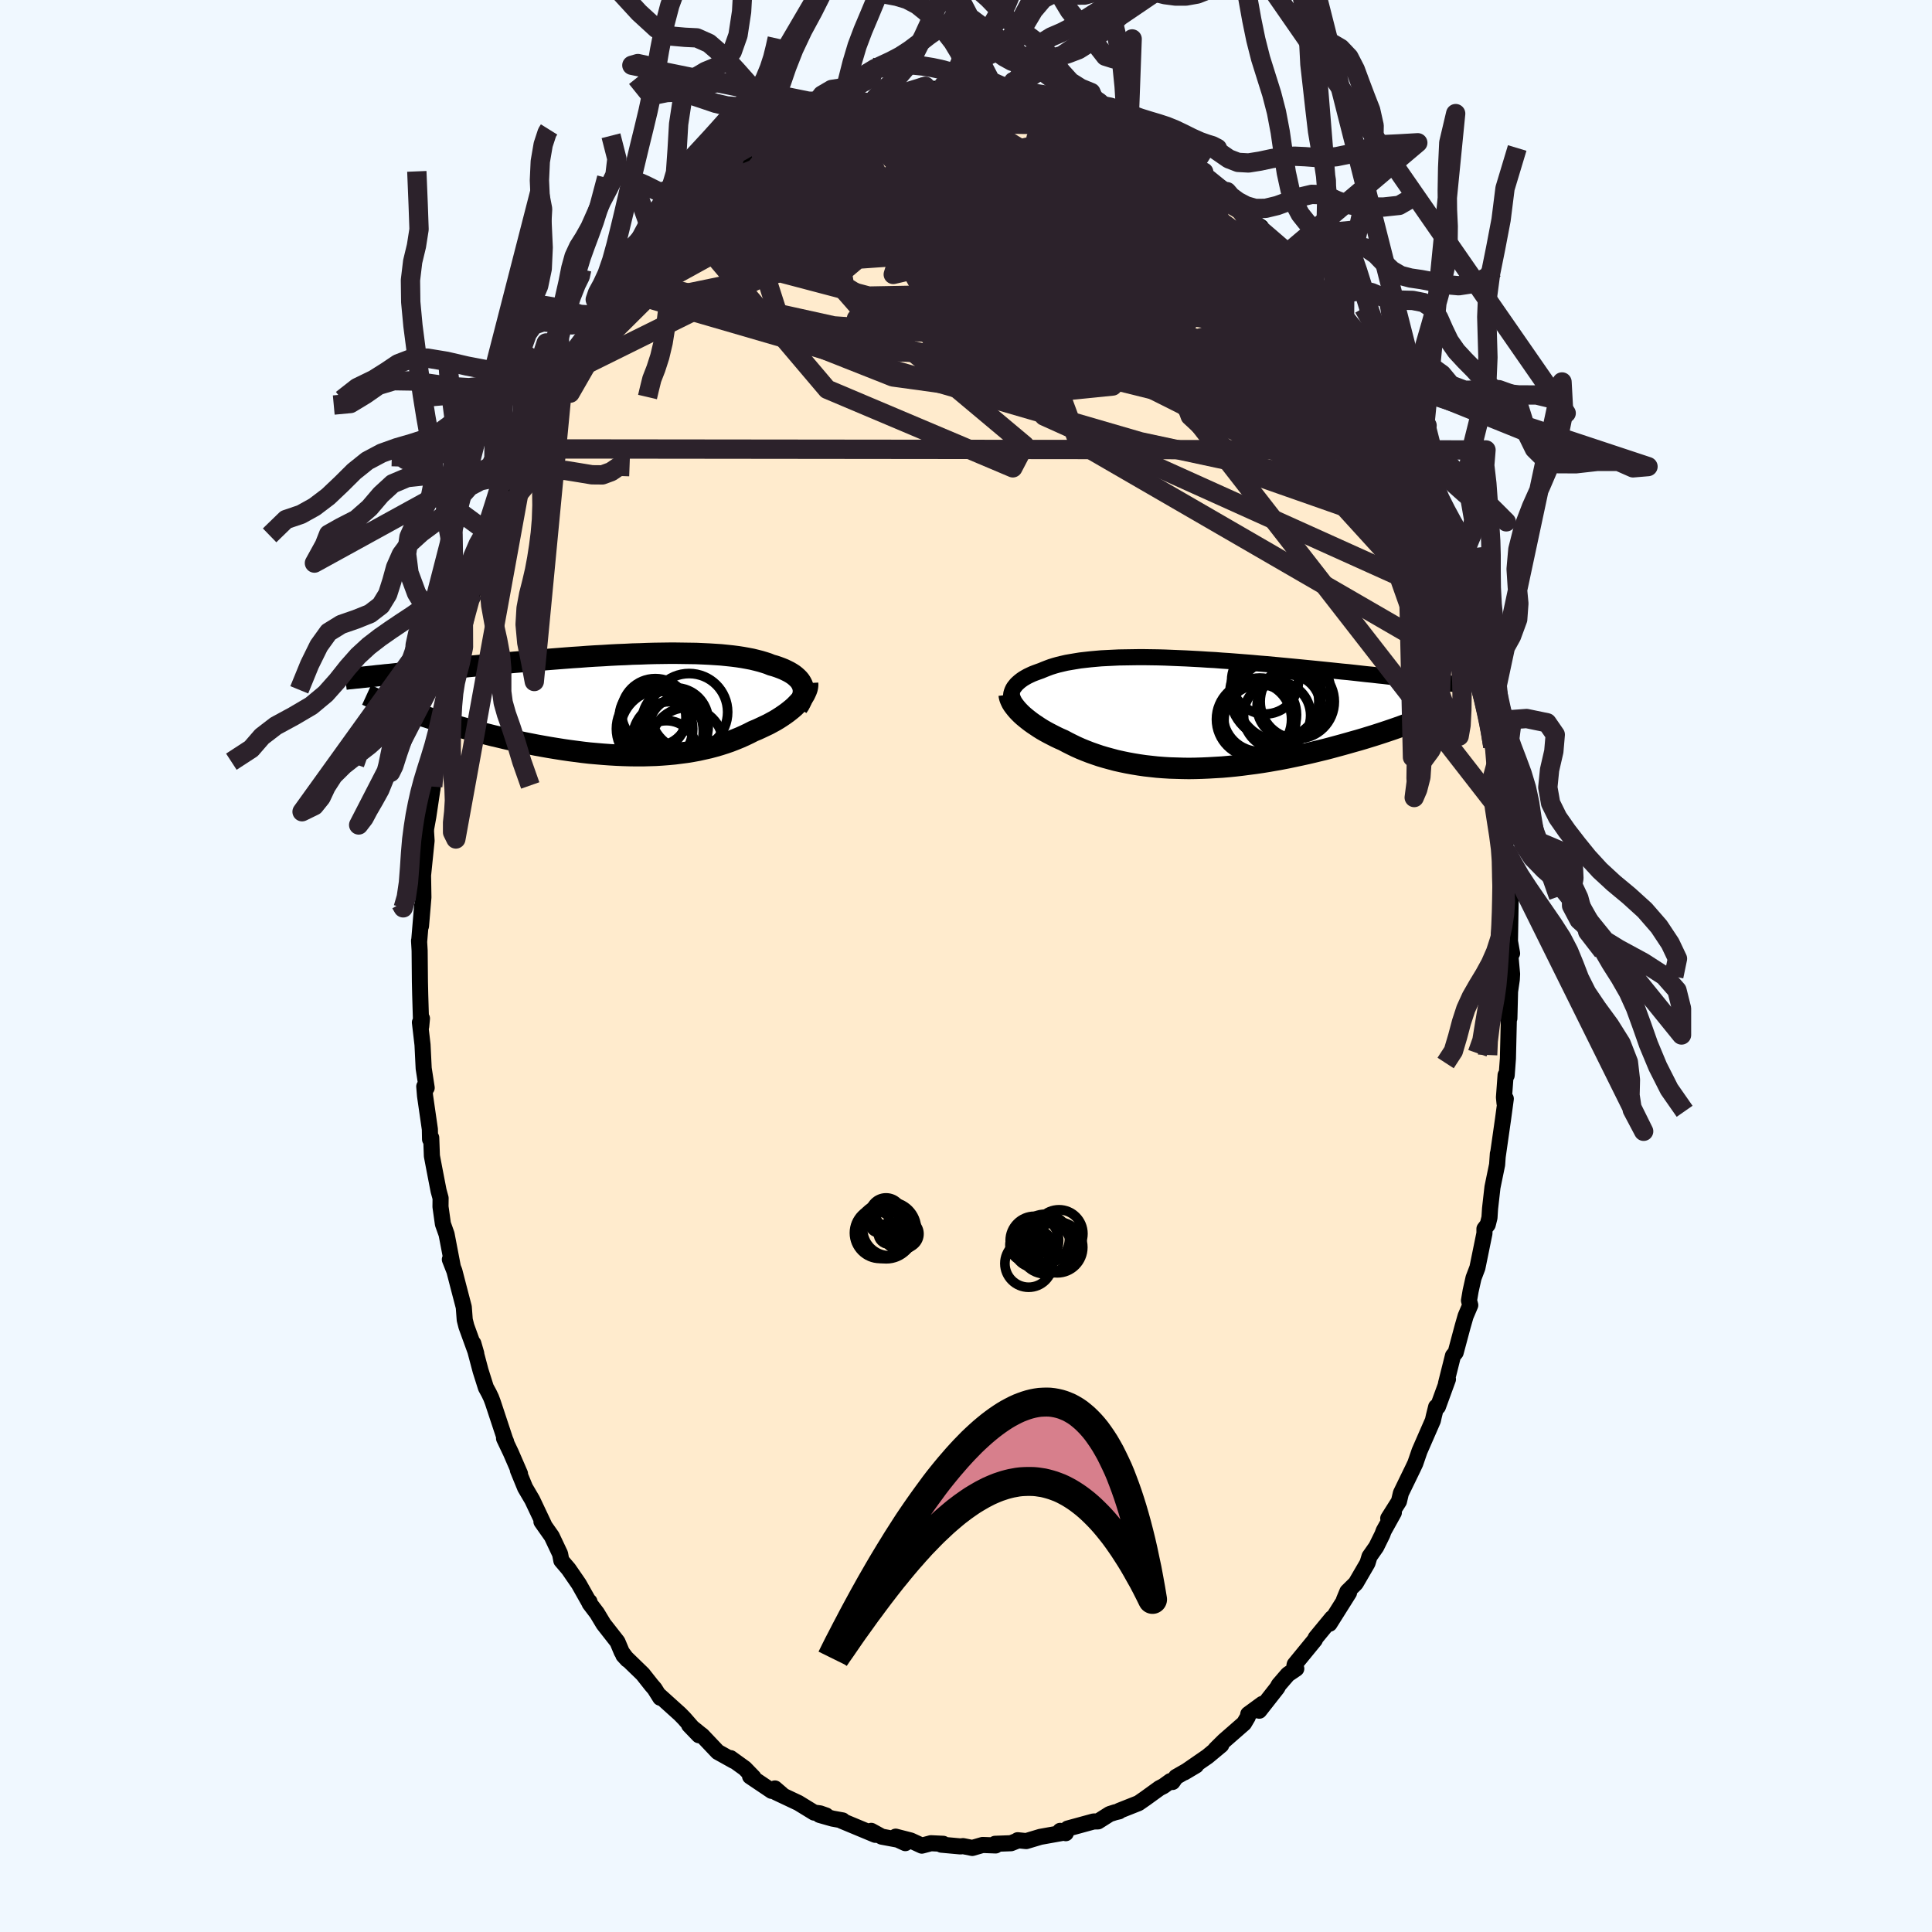 
  <svg viewBox="-100 -100 200 200" xmlns="http://www.w3.org/2000/svg" width="500" height="500" id="face-svg">
    <defs>
      <clipPath id="leftEyeClipPath">
        <polyline points="19.17,-1.92 19.1,-2.1 19,-2.29 18.89,-2.46 18.75,-2.63 18.59,-2.79 18.41,-2.95 18.22,-3.1 17.99,-3.25 17.75,-3.39 17.49,-3.52 17.22,-3.65 16.92,-3.77 16.6,-3.89 16.27,-4 15.91,-4.1 15.57,-4.24 15.2,-4.36 14.8,-4.48 14.37,-4.59 13.92,-4.7 13.45,-4.79 12.95,-4.88 12.43,-4.96 11.88,-5.03 11.31,-5.09 10.72,-5.15 10.11,-5.19 9.48,-5.23 8.83,-5.26 8.16,-5.29 7.48,-5.3 6.78,-5.31 6.07,-5.32 5.34,-5.32 4.61,-5.31 3.86,-5.3 3.11,-5.28 2.34,-5.25 1.57,-5.23 0.8,-5.19 0.02,-5.16 -0.76,-5.12 -1.55,-5.07 -2.33,-5.03 -3.12,-4.98 -3.9,-4.92 -4.68,-4.87 -5.46,-4.81 -6.23,-4.75 -6.99,-4.69 -7.75,-4.63 -8.5,-4.57 -9.25,-4.51 -9.98,-4.44 -10.7,-4.38 -11.42,-4.31 -12.12,-4.25 -12.81,-4.19 -13.49,-4.12 -14.15,-4.06 -14.81,-4 -15.45,-3.94 -16.07,-3.87 -16.68,-3.81 -17.28,-3.76 -17.87,-3.7 -18.44,-3.64 -19.01,-3.58 -19.56,-3.53 -20.1,-3.47 -20.63,-3.42 -21.15,-3.37 -21.66,-3.32 -22.15,-3.27 -22.63,-3.22 -23.1,-3.17 -23.56,-3.12 -24.01,-3.08 -24.44,-3.03 -22.99,0.2 -22.63,0.33 -22.25,0.47 -21.86,0.6 -21.46,0.74 -21.04,0.88 -20.62,1.02 -20.18,1.16 -19.73,1.3 -19.27,1.45 -18.8,1.59 -18.32,1.74 -17.82,1.89 -17.32,2.03 -16.8,2.18 -16.27,2.33 -15.73,2.48 -15.18,2.63 -14.61,2.78 -14.03,2.93 -13.44,3.08 -12.84,3.23 -12.23,3.37 -11.61,3.52 -10.98,3.66 -10.34,3.8 -9.69,3.94 -9.03,4.07 -8.37,4.2 -7.7,4.32 -7.02,4.44 -6.34,4.55 -5.65,4.66 -4.96,4.76 -4.27,4.85 -3.58,4.94 -2.88,5.02 -2.19,5.08 -1.49,5.14 -0.8,5.19 -0.11,5.23 0.58,5.26 1.27,5.28 1.95,5.29 2.62,5.29 3.29,5.27 3.96,5.25 4.61,5.21 5.26,5.16 5.9,5.1 6.53,5.02 7.15,4.94 7.76,4.84 8.36,4.73 8.94,4.6 9.52,4.47 10.08,4.32 10.63,4.16 11.16,3.99 11.68,3.81 12.19,3.61 12.68,3.41 13.15,3.2 13.61,2.98 14.06,2.75 14.47,2.58 14.86,2.4 15.24,2.22 15.62,2.04 15.97,1.85 16.32,1.66 16.65,1.46 16.96,1.26 17.27,1.05 17.55,0.85 17.82,0.64 18.08,0.43 18.32,0.22 18.54,0 18.74,-0.21" />
      </clipPath>
      <clipPath id="rightEyeClipPath">
        <polyline points="-18.07,-2.34 -17.99,-2.51 -17.89,-2.67 -17.77,-2.82 -17.64,-2.98 -17.49,-3.12 -17.32,-3.27 -17.14,-3.41 -16.94,-3.55 -16.72,-3.68 -16.49,-3.81 -16.24,-3.93 -15.98,-4.05 -15.7,-4.16 -15.4,-4.27 -15.09,-4.38 -14.78,-4.51 -14.45,-4.64 -14.1,-4.77 -13.72,-4.89 -13.33,-5 -12.91,-5.1 -12.48,-5.2 -12.02,-5.28 -11.54,-5.36 -11.05,-5.44 -10.53,-5.5 -9.99,-5.56 -9.44,-5.61 -8.87,-5.66 -8.28,-5.69 -7.67,-5.72 -7.04,-5.75 -6.4,-5.76 -5.75,-5.77 -5.08,-5.78 -4.4,-5.78 -3.71,-5.77 -3.01,-5.76 -2.29,-5.74 -1.57,-5.71 -0.84,-5.68 -0.1,-5.65 0.65,-5.61 1.4,-5.57 2.16,-5.52 2.91,-5.48 3.67,-5.42 4.44,-5.37 5.2,-5.31 5.96,-5.25 6.72,-5.19 7.48,-5.12 8.23,-5.06 8.98,-4.99 9.73,-4.92 10.47,-4.85 11.2,-4.78 11.92,-4.71 12.63,-4.64 13.34,-4.57 14.03,-4.5 14.72,-4.43 15.39,-4.36 16.05,-4.29 16.7,-4.23 17.34,-4.16 17.96,-4.09 18.58,-4.02 19.19,-3.96 19.79,-3.89 20.38,-3.83 20.96,-3.76 21.53,-3.7 22.09,-3.64 22.63,-3.58 23.17,-3.52 23.69,-3.46 24.2,-3.4 24.7,-3.34 24.25,0.6 23.86,0.75 23.46,0.9 23.06,1.06 22.63,1.21 22.2,1.37 21.75,1.53 21.29,1.69 20.82,1.85 20.34,2.01 19.85,2.17 19.35,2.33 18.83,2.49 18.31,2.65 17.77,2.81 17.23,2.96 16.67,3.12 16.1,3.28 15.51,3.44 14.92,3.6 14.31,3.76 13.69,3.91 13.07,4.06 12.43,4.21 11.79,4.35 11.13,4.49 10.47,4.63 9.8,4.76 9.13,4.88 8.45,5 7.77,5.11 7.09,5.21 6.4,5.3 5.71,5.39 5.02,5.47 4.32,5.54 3.63,5.6 2.94,5.64 2.25,5.68 1.57,5.71 0.89,5.73 0.21,5.74 -0.46,5.73 -1.13,5.71 -1.79,5.69 -2.44,5.65 -3.09,5.6 -3.73,5.53 -4.35,5.46 -4.97,5.37 -5.58,5.27 -6.18,5.16 -6.76,5.04 -7.34,4.91 -7.9,4.76 -8.45,4.61 -8.99,4.45 -9.52,4.27 -10.03,4.09 -10.52,3.9 -11.01,3.7 -11.48,3.49 -11.93,3.27 -12.37,3.05 -12.8,2.82 -13.19,2.65 -13.57,2.47 -13.94,2.28 -14.29,2.1 -14.64,1.91 -14.97,1.72 -15.29,1.52 -15.59,1.32 -15.89,1.12 -16.17,0.92 -16.43,0.72 -16.68,0.52 -16.92,0.32 -17.14,0.12 -17.34,-0.08" />
      </clipPath>
      <filter id="fuzzy">
        <feTurbulence id="turbulence" baseFrequency="0.05" numOctaves="3" type="noise" result="noise" />
        <feDisplacementMap in="SourceGraphic" in2="noise" scale="2" />
      </filter>
      <linearGradient id="rainbowGradient" x1="0%" y1="0%" x2="100%" y2="0%">
        <stop offset="0%" style="stop-color: rgb(220, 208, 186); stop-opacity: 1" />
        <stop offset="50%" style="stop-color: rgb(135, 206, 235); stop-opacity: 1" />
        <stop offset="100%" style="stop-color: rgb(233, 236, 239); stop-opacity: 1" />
      </linearGradient>
    </defs>
    <rect x="-100" y="-100" width="100%" height="100%" fill="rgb(240, 248, 255)" />
    <polyline id="faceContour" points="56.53,0.83 56.5,1.39 56.32,2.63 56.25,5.42 56.23,4 56.11,9.13 56.1,9.57 55.97,11.32 55.86,11.29 55.69,13.59 55.75,14.21 55.88,13.74 55.59,15.88 55.04,19.73 55.06,19.43 54.98,20.57 54.5,22.9 54.25,25.11 54.19,26.05 54.01,26.77 53.67,27.21 53.67,27.67 52.94,31.24 52.54,32.29 52.24,33.63 52.07,34.63 52.2,35.11 51.72,36.24 51.41,37.32 50.69,40.01 50.41,40.35 49.69,43.22 49.89,42.78 48.85,45.63 48.67,45.64 48.43,46.6 48.33,47.05 46.95,50.21 46.51,51.49 46.25,52.04 45.02,54.57 44.82,55.42 43.71,57.18 44.29,56.58 43.24,58.47 43.1,58.85 42.47,60.13 41.77,61.13 41.56,61.82 40.35,63.9 39.48,64.76 39.12,65.63 39.65,64.88 37.63,68.09 37.89,67.5 36.2,69.55 36.11,69.76 34.03,72.3 34,72.42 34.19,72.74 33.32,73.33 32.38,74.42 32.22,74.72 30.36,77.09 30.67,76.39 29.22,77.45 29.17,77.74 28.78,78.4 26.72,80.2 25.83,81.08 26.42,80.65 25,81.83 22.61,83.48 23.82,82.76 21.74,83.95 21.38,84.47 21.16,84.38 20.44,84.9 20.03,85.11 18.58,86.16 17.86,86.66 15.87,87.45 15.85,87.51 15.43,87.61 14.87,87.79 13.67,88.55 13.2,88.56 10.53,89.29 10.33,89.77 9.75,89.53 10.21,89.7 7.7,90.15 6.23,90.59 5.35,90.5 5.34,90.54 4.66,90.81 3.01,90.87 3.07,91.04 1.72,90.99 0.65,91.3 -0.3,91.11 -0.58,91.14 -2.55,90.96 -2.36,90.87 -3.63,90.81 -4.57,91.06 -5.72,90.53 -7.28,90.13 -6.28,90.8 -7.06,90.44 -8.72,90.13 -9.81,89.53 -9.39,89.94 -12.87,88.49 -12.77,88.45 -13.82,88.26 -15.16,87.88 -14.48,87.94 -15.11,87.72 -15.72,87.64 -17.35,86.64 -19.68,85.54 -19.07,85.75 -19.78,85.14 -20.12,85.39 -22.35,83.89 -22,83.99 -22.9,83.06 -24.37,82 -24.03,82.29 -25.7,81.36 -27.33,79.64 -27.46,79.55 -28.66,78.58 -27.65,79.63 -29.17,77.89 -29.61,77.44 -31.74,75.52 -31.65,75.75 -32.24,74.81 -32.56,74.44 -33.46,73.3 -35.47,71.35 -35.05,71.81 -35.63,71.03 -36.08,69.96 -37.52,68.12 -38.2,66.99 -38.96,65.99 -38.98,65.8 -39.02,65.85 -40.08,63.97 -41.14,62.43 -41.89,61.55 -42.02,60.86 -42.88,59.04 -43.95,57.52 -43.68,57.85 -44.9,55.27 -45.64,54.01 -46.39,52.18 -46.17,52.56 -47.12,50.37 -47.82,48.9 -47.61,49.24 -47.71,49.01 -48.98,45.17 -49.16,44.69 -49.38,44.23 -49.7,43.64 -50.25,41.9 -51,39.07 -50.7,40.11 -51.72,37.3 -51.89,36.63 -51.99,35.31 -52.51,33.32 -52.96,31.58 -53.43,30.38 -53.12,31.16 -53.77,27.77 -54.15,26.7 -54.4,24.92 -54.39,24.03 -54.6,23.26 -55.02,21.09 -55.29,19.67 -55.36,17.78 -55.48,17.94 -55.5,16.9 -56,13.44 -56.08,12.47 -55.83,12.61 -56.14,10.6 -56.26,8.16 -56.53,5.84 -56.32,5.43 -56.4,6.27 -56.5,2.97 -56.53,1.63 -56.56,-1.59 -56.62,-2.62 -56.61,-2.53 -56.3,-6.23 -56.42,-4.14 -56.17,-7.11 -56.21,-9.6 -56.28,-8.67 -55.84,-12.97 -55.9,-13.92 -55.89,-14.21 -55.66,-15.48 -55.42,-17.09 -55.2,-18.57 -55.24,-18.26 -54.95,-21.77 -54.97,-22.11 -54.67,-22.65 -54.29,-25.6 -54.04,-26.89 -53.45,-29.09 -53.17,-30.52 -53.59,-29.17 -53.13,-31.51 -52.84,-32.68 -52.03,-35.65 -52.22,-34.41 -51.8,-36.08 -51.32,-38.65 -51.06,-38.59 -50.44,-41.4 -49.33,-44.79 -49.51,-43.92 -49.15,-44.61 -48.74,-46.12 -47.73,-48.67 -47.5,-49.24 -47.24,-49.89 -46.71,-51 -45.91,-53.55 -45.77,-53.53 -45.33,-54.31 -43.83,-57.25 -43.61,-57.61 -43.87,-57.62 -42.91,-59.3 -42.09,-60.9 -41.6,-61.74 -41.46,-62.29 -41.27,-62.29 -39.48,-65.07 -39.37,-65.73 -37.92,-67.76 -37.9,-67.71 -37.47,-67.92 -37.21,-68.92 -35.84,-69.95 -35.34,-71.34 -35.42,-71.07 -33.6,-73.66 -32.65,-74.41 -32.11,-74.73 -32.09,-75.05 -31.58,-75.31 -29.69,-77.77 -28.91,-77.94 -28.67,-78.38 -28,-78.95 -26.78,-80.1 -27.47,-79.46 -24.81,-81.77 -23.79,-82.75 -23.64,-82.87 -23.6,-83.04 -21.3,-84.35 -20.37,-85.21 -21.13,-84.44 -18.78,-85.71 -19.23,-85.96 -18.03,-86.31 -18.07,-86.24 -17.63,-86.63 -15.65,-87.68 -14.05,-88.25 -12.65,-88.78 -12.88,-88.84 -12.05,-89.18 -10.87,-89.47 -10.42,-89.4 -9.5,-89.65 -9.54,-89.89 -7.5,-90.39 -7.02,-90.26 -6.43,-90.38 -4.21,-91.07 -4.35,-90.82 -2.53,-90.79 -2.32,-91.15 -0.83,-91.03 -0.77,-91.17 -0.19,-91.3 0.47,-90.9 1.33,-91.24 2.27,-91.22 3.84,-91.02 4.77,-90.75 4.54,-90.78 4.99,-90.85 7.14,-90.18 6.9,-90.28 8.85,-90.1 9.18,-89.87 9.9,-89.59 11.96,-88.81 12.36,-88.81 13.89,-88.19 14.34,-88.13 15.18,-87.75 15.18,-87.95 16.87,-86.91 16.67,-86.97 18.54,-85.94 18.74,-85.85 20.28,-84.67 21.61,-84.07 20.78,-84.71 21.99,-84.09 24.61,-82.19 24.24,-82.49 24.43,-81.94 25.04,-81.48 27.01,-80.16 27.19,-79.37 27.81,-79.16 29.42,-77.68 29.5,-77.2 30.54,-76.49 30.77,-75.99 32.68,-74.28 32.88,-74.29 33.44,-73.45 33.37,-73 35.14,-71.52 34.81,-71.63 35.82,-70.23 36.28,-69.7 37.36,-68.07 38.43,-66.89 38.48,-66 39.28,-65.01 40.32,-63.9 40.99,-62.17 40.49,-63.55 41.6,-61.75 41.89,-61.22 43.18,-58.71 43.45,-57.95 43.9,-57.48 43.78,-57.82 44.76,-55.13 45.51,-53.36 45.86,-53.08 46.97,-50.66 46.99,-50.23 47.05,-50.2 48.2,-47.84 48.06,-47.09 48.99,-45.12 49.91,-42.32 49.72,-43.16 50.31,-40.93 50.31,-41.36 50.7,-40.01 51.34,-37.42 51.28,-37.55 52.38,-33.6 52.71,-32.65 52.92,-31.89 53,-31.98 53.22,-30.11 53.74,-28.13 54.26,-25.62 54.26,-24.41 54.14,-25.31 54.54,-22.72 54.88,-20.89 54.87,-20.62 55.45,-16.68 55.37,-16.67 55.63,-15.62 55.81,-11.81 55.82,-12.57 56.02,-11.14 56.22,-8.15 56.33,-6.61 56.21,-6.99 56.38,-6.78 56.31,-2.57 56.53,-1.31 56.35,-1.15 56.53,0.83 56.5,1.39" fill="rgb(255, 235, 205)" stroke="black" stroke-width="1.667" stroke-linejoin="round" filter="url(#fuzzy)" />
    <g transform="translate(22.87 -26.19)">
      <polyline id="rightCountour" points="-18.07,-2.34 -17.99,-2.51 -17.89,-2.67 -17.77,-2.82 -17.64,-2.98 -17.49,-3.12 -17.32,-3.27 -17.14,-3.41 -16.94,-3.55 -16.72,-3.68 -16.49,-3.81 -16.24,-3.93 -15.98,-4.05 -15.7,-4.16 -15.4,-4.27 -15.09,-4.38 -14.78,-4.51 -14.45,-4.64 -14.1,-4.77 -13.72,-4.89 -13.33,-5 -12.91,-5.1 -12.48,-5.2 -12.02,-5.28 -11.54,-5.36 -11.05,-5.44 -10.53,-5.5 -9.99,-5.56 -9.44,-5.61 -8.87,-5.66 -8.28,-5.69 -7.67,-5.72 -7.04,-5.75 -6.4,-5.76 -5.75,-5.77 -5.08,-5.78 -4.4,-5.78 -3.71,-5.77 -3.01,-5.76 -2.29,-5.74 -1.57,-5.71 -0.84,-5.68 -0.1,-5.65 0.65,-5.61 1.4,-5.57 2.16,-5.52 2.91,-5.48 3.67,-5.42 4.44,-5.37 5.2,-5.31 5.96,-5.25 6.72,-5.19 7.48,-5.12 8.23,-5.06 8.98,-4.99 9.73,-4.92 10.47,-4.85 11.2,-4.78 11.92,-4.71 12.63,-4.64 13.34,-4.57 14.03,-4.5 14.72,-4.43 15.39,-4.36 16.05,-4.29 16.7,-4.23 17.34,-4.16 17.96,-4.09 18.58,-4.02 19.19,-3.96 19.79,-3.89 20.38,-3.83 20.96,-3.76 21.53,-3.7 22.09,-3.64 22.63,-3.58 23.17,-3.52 23.69,-3.46 24.2,-3.4 24.7,-3.34 24.25,0.6 23.86,0.75 23.46,0.9 23.06,1.06 22.63,1.21 22.2,1.37 21.75,1.53 21.29,1.69 20.82,1.85 20.34,2.01 19.85,2.17 19.35,2.33 18.83,2.49 18.31,2.65 17.77,2.81 17.23,2.96 16.67,3.12 16.1,3.28 15.51,3.44 14.92,3.6 14.31,3.76 13.69,3.91 13.07,4.06 12.43,4.21 11.79,4.35 11.13,4.49 10.47,4.63 9.8,4.76 9.13,4.88 8.45,5 7.77,5.11 7.09,5.21 6.4,5.3 5.71,5.39 5.02,5.47 4.32,5.54 3.63,5.6 2.94,5.64 2.25,5.68 1.57,5.71 0.89,5.73 0.21,5.74 -0.46,5.73 -1.13,5.71 -1.79,5.69 -2.44,5.65 -3.09,5.6 -3.73,5.53 -4.35,5.46 -4.97,5.37 -5.58,5.27 -6.18,5.16 -6.76,5.04 -7.34,4.91 -7.9,4.76 -8.45,4.61 -8.99,4.45 -9.52,4.27 -10.03,4.09 -10.52,3.9 -11.01,3.7 -11.48,3.49 -11.93,3.27 -12.37,3.05 -12.8,2.82 -13.19,2.65 -13.57,2.47 -13.94,2.28 -14.29,2.1 -14.64,1.91 -14.97,1.72 -15.29,1.52 -15.59,1.32 -15.89,1.12 -16.17,0.92 -16.43,0.72 -16.68,0.52 -16.92,0.32 -17.14,0.12 -17.34,-0.08" fill="white" stroke="white" stroke-width="0" stroke-linejoin="round" filter="url(#fuzzy)" />
    </g>
    <g transform="translate(-36.08 -27.06)">
      <polyline id="leftCountour" points="19.17,-1.92 19.1,-2.1 19,-2.29 18.89,-2.46 18.75,-2.63 18.59,-2.79 18.41,-2.95 18.22,-3.1 17.99,-3.25 17.75,-3.39 17.49,-3.52 17.22,-3.65 16.92,-3.77 16.6,-3.89 16.27,-4 15.91,-4.1 15.57,-4.24 15.2,-4.36 14.8,-4.48 14.37,-4.59 13.92,-4.7 13.45,-4.79 12.95,-4.88 12.43,-4.96 11.88,-5.03 11.31,-5.09 10.72,-5.15 10.11,-5.19 9.48,-5.23 8.83,-5.26 8.16,-5.29 7.48,-5.3 6.78,-5.31 6.07,-5.32 5.34,-5.32 4.61,-5.31 3.86,-5.3 3.11,-5.28 2.34,-5.25 1.57,-5.23 0.8,-5.19 0.02,-5.16 -0.76,-5.12 -1.55,-5.07 -2.33,-5.03 -3.12,-4.98 -3.9,-4.92 -4.68,-4.87 -5.46,-4.81 -6.23,-4.75 -6.99,-4.69 -7.75,-4.63 -8.5,-4.57 -9.25,-4.51 -9.98,-4.44 -10.7,-4.38 -11.42,-4.31 -12.12,-4.25 -12.81,-4.19 -13.49,-4.12 -14.15,-4.06 -14.81,-4 -15.45,-3.94 -16.07,-3.87 -16.68,-3.81 -17.28,-3.76 -17.87,-3.7 -18.44,-3.64 -19.01,-3.58 -19.56,-3.53 -20.1,-3.47 -20.63,-3.42 -21.15,-3.37 -21.66,-3.32 -22.15,-3.27 -22.63,-3.22 -23.1,-3.17 -23.56,-3.12 -24.01,-3.08 -24.44,-3.03 -22.99,0.2 -22.63,0.33 -22.25,0.47 -21.86,0.6 -21.46,0.74 -21.04,0.88 -20.62,1.02 -20.18,1.16 -19.73,1.3 -19.27,1.45 -18.8,1.59 -18.32,1.74 -17.82,1.89 -17.32,2.03 -16.8,2.18 -16.27,2.33 -15.73,2.48 -15.18,2.63 -14.61,2.78 -14.03,2.93 -13.44,3.08 -12.84,3.23 -12.23,3.37 -11.61,3.52 -10.98,3.66 -10.34,3.8 -9.69,3.94 -9.03,4.07 -8.37,4.2 -7.7,4.32 -7.02,4.44 -6.34,4.55 -5.65,4.66 -4.96,4.76 -4.27,4.85 -3.58,4.94 -2.88,5.02 -2.19,5.08 -1.49,5.14 -0.8,5.19 -0.11,5.23 0.58,5.26 1.27,5.28 1.95,5.29 2.62,5.29 3.29,5.27 3.96,5.25 4.61,5.21 5.26,5.16 5.9,5.1 6.53,5.02 7.15,4.94 7.76,4.84 8.36,4.73 8.94,4.6 9.52,4.47 10.08,4.32 10.63,4.16 11.16,3.99 11.68,3.81 12.19,3.61 12.68,3.41 13.15,3.2 13.61,2.98 14.06,2.75 14.47,2.58 14.86,2.4 15.24,2.22 15.62,2.04 15.97,1.85 16.32,1.66 16.65,1.46 16.96,1.26 17.27,1.05 17.55,0.85 17.82,0.64 18.08,0.43 18.32,0.22 18.54,0 18.74,-0.21" fill="white" stroke="white" stroke-width="0" stroke-linejoin="round" filter="url(#fuzzy)" />
    </g>
    <g transform="translate(22.87 -26.19)">
      <polyline id="rightUpper" points="-17.87,-0.57 -17.98,-0.75 -18.06,-0.94 -18.13,-1.12 -18.17,-1.3 -18.2,-1.48 -18.21,-1.66 -18.2,-1.83 -18.18,-2.01 -18.13,-2.18 -18.07,-2.34 -17.99,-2.51 -17.89,-2.67 -17.77,-2.82 -17.64,-2.98 -17.49,-3.12 -17.32,-3.27 -17.14,-3.41 -16.94,-3.55 -16.72,-3.68 -16.49,-3.81 -16.24,-3.93 -15.98,-4.05 -15.7,-4.16 -15.4,-4.27 -15.09,-4.38 -14.78,-4.51 -14.45,-4.64 -14.1,-4.77 -13.72,-4.89 -13.33,-5 -12.91,-5.1 -12.48,-5.2 -12.02,-5.28 -11.54,-5.36 -11.05,-5.44 -10.53,-5.5 -9.99,-5.56 -9.44,-5.61 -8.87,-5.66 -8.28,-5.69 -7.67,-5.72 -7.04,-5.75 -6.4,-5.76 -5.75,-5.77 -5.08,-5.78 -4.4,-5.78 -3.71,-5.77 -3.01,-5.76 -2.29,-5.74 -1.57,-5.71 -0.84,-5.68 -0.1,-5.65 0.65,-5.61 1.4,-5.57 2.16,-5.52 2.91,-5.48 3.67,-5.42 4.44,-5.37 5.2,-5.31 5.96,-5.25 6.72,-5.19 7.48,-5.12 8.23,-5.06 8.98,-4.99 9.73,-4.92 10.47,-4.85 11.2,-4.78 11.92,-4.71 12.63,-4.64 13.34,-4.57 14.03,-4.5 14.72,-4.43 15.39,-4.36 16.05,-4.29 16.7,-4.23 17.34,-4.16 17.96,-4.09 18.58,-4.02 19.19,-3.96 19.79,-3.89 20.38,-3.83 20.96,-3.76 21.53,-3.7 22.09,-3.64 22.63,-3.58 23.17,-3.52 23.69,-3.46 24.2,-3.4 24.7,-3.34 25.19,-3.29 25.67,-3.23 26.13,-3.18 26.58,-3.13 27.03,-3.08 27.45,-3.03 27.87,-2.98 28.28,-2.93 28.68,-2.89 29.06,-2.84" fill="none" stroke="black" stroke-width="1.667" stroke-linejoin="round" filter="url(#fuzzy)" />
      <polyline id="rightLower" points="-18.4,-1.91 -18.38,-1.75 -18.34,-1.58 -18.28,-1.41 -18.2,-1.23 -18.11,-1.05 -17.99,-0.86 -17.85,-0.67 -17.7,-0.48 -17.53,-0.28 -17.34,-0.08 -17.14,0.12 -16.92,0.32 -16.68,0.52 -16.43,0.72 -16.17,0.92 -15.89,1.12 -15.59,1.32 -15.29,1.52 -14.97,1.72 -14.64,1.91 -14.29,2.1 -13.94,2.28 -13.57,2.47 -13.19,2.65 -12.8,2.82 -12.37,3.05 -11.93,3.27 -11.48,3.49 -11.01,3.7 -10.52,3.9 -10.03,4.09 -9.52,4.27 -8.99,4.45 -8.45,4.61 -7.9,4.76 -7.34,4.91 -6.76,5.04 -6.18,5.16 -5.58,5.27 -4.97,5.37 -4.35,5.46 -3.73,5.53 -3.09,5.6 -2.44,5.65 -1.79,5.69 -1.13,5.71 -0.46,5.73 0.21,5.74 0.89,5.73 1.57,5.71 2.25,5.68 2.94,5.64 3.63,5.6 4.32,5.54 5.02,5.47 5.71,5.39 6.4,5.3 7.09,5.21 7.77,5.11 8.45,5 9.13,4.88 9.8,4.76 10.47,4.63 11.13,4.49 11.79,4.35 12.43,4.21 13.07,4.06 13.69,3.91 14.31,3.76 14.92,3.6 15.51,3.44 16.1,3.28 16.67,3.12 17.23,2.96 17.77,2.81 18.31,2.65 18.83,2.49 19.35,2.33 19.85,2.17 20.34,2.01 20.82,1.85 21.29,1.69 21.75,1.53 22.2,1.37 22.63,1.21 23.06,1.06 23.46,0.9 23.86,0.75 24.25,0.6 24.62,0.45 24.98,0.3 25.33,0.16 25.66,0.02 25.98,-0.13 26.29,-0.26 26.59,-0.4 26.87,-0.53 27.15,-0.66 27.41,-0.79" fill="none" stroke="black" stroke-width="2.222" stroke-linejoin="round" filter="url(#fuzzy)" />
      <circle r="3.284" cx="10.546" cy="-0.679" stroke="black" fill="none" stroke-width="1.0" filter="url(#fuzzy)" clip-path="url(#rightEyeClipPath)" /><circle r="3.838" cx="11.421" cy="-1.179" stroke="black" fill="none" stroke-width="1.0" filter="url(#fuzzy)" clip-path="url(#rightEyeClipPath)" /><circle r="3.806" cx="7.541" cy="0.186" stroke="black" fill="none" stroke-width="1.0" filter="url(#fuzzy)" clip-path="url(#rightEyeClipPath)" /><circle r="3.464" cx="8.091" cy="-3.359" stroke="black" fill="none" stroke-width="1.0" filter="url(#fuzzy)" clip-path="url(#rightEyeClipPath)" /><circle r="3.472" cx="9.336" cy="0.246" stroke="black" fill="none" stroke-width="1.0" filter="url(#fuzzy)" clip-path="url(#rightEyeClipPath)" /><circle r="4.306" cx="9.351" cy="-1.214" stroke="black" fill="none" stroke-width="1.0" filter="url(#fuzzy)" clip-path="url(#rightEyeClipPath)" /><circle r="4.96" cx="9.951" cy="-1.989" stroke="black" fill="none" stroke-width="1.0" filter="url(#fuzzy)" clip-path="url(#rightEyeClipPath)" /><circle r="4.746" cx="9.191" cy="-1.994" stroke="black" fill="none" stroke-width="1.0" filter="url(#fuzzy)" clip-path="url(#rightEyeClipPath)" /><circle r="3.888" cx="6.946" cy="0.651" stroke="black" fill="none" stroke-width="1.0" filter="url(#fuzzy)" clip-path="url(#rightEyeClipPath)" /><circle r="3.712" cx="7.551" cy="0.761" stroke="black" fill="none" stroke-width="1.0" filter="url(#fuzzy)" clip-path="url(#rightEyeClipPath)" />
      </g>
    <g transform="translate(-36.08 -27.06)">
      <polyline id="leftUpper" points="18.64,0.24 18.8,0.01 18.93,-0.23 19.04,-0.46 19.13,-0.68 19.19,-0.9 19.23,-1.11 19.25,-1.32 19.25,-1.53 19.22,-1.73 19.17,-1.92 19.1,-2.1 19,-2.29 18.89,-2.46 18.75,-2.63 18.59,-2.79 18.41,-2.95 18.22,-3.1 17.99,-3.25 17.75,-3.39 17.49,-3.52 17.22,-3.65 16.92,-3.77 16.6,-3.89 16.27,-4 15.91,-4.1 15.57,-4.24 15.2,-4.36 14.8,-4.48 14.37,-4.59 13.92,-4.7 13.45,-4.79 12.95,-4.88 12.43,-4.96 11.88,-5.03 11.31,-5.09 10.72,-5.15 10.11,-5.19 9.48,-5.23 8.83,-5.26 8.16,-5.29 7.48,-5.3 6.78,-5.31 6.07,-5.32 5.34,-5.32 4.61,-5.31 3.86,-5.3 3.11,-5.28 2.34,-5.25 1.57,-5.23 0.8,-5.19 0.02,-5.16 -0.76,-5.12 -1.55,-5.07 -2.33,-5.03 -3.12,-4.98 -3.9,-4.92 -4.68,-4.87 -5.46,-4.81 -6.23,-4.75 -6.99,-4.69 -7.75,-4.63 -8.5,-4.57 -9.25,-4.51 -9.98,-4.44 -10.7,-4.38 -11.42,-4.31 -12.12,-4.25 -12.81,-4.19 -13.49,-4.12 -14.15,-4.06 -14.81,-4 -15.45,-3.94 -16.07,-3.87 -16.68,-3.81 -17.28,-3.76 -17.87,-3.7 -18.44,-3.64 -19.01,-3.58 -19.56,-3.53 -20.1,-3.47 -20.63,-3.42 -21.15,-3.37 -21.66,-3.32 -22.15,-3.27 -22.63,-3.22 -23.1,-3.17 -23.56,-3.12 -24.01,-3.08 -24.44,-3.03 -24.87,-2.99 -25.28,-2.94 -25.68,-2.9 -26.07,-2.86 -26.45,-2.82 -26.81,-2.78 -27.17,-2.75 -27.51,-2.71 -27.85,-2.68 -28.17,-2.64" fill="none" stroke="black" stroke-width="2.222" stroke-linejoin="round" filter="url(#fuzzy)" />
      <polyline id="leftLower" points="19.68,-2.22 19.69,-2.04 19.67,-1.85 19.63,-1.66 19.56,-1.46 19.47,-1.26 19.37,-1.05 19.24,-0.84 19.09,-0.63 18.93,-0.42 18.74,-0.21 18.54,0 18.32,0.22 18.08,0.43 17.82,0.64 17.55,0.85 17.27,1.05 16.96,1.26 16.65,1.46 16.32,1.66 15.97,1.85 15.62,2.04 15.24,2.22 14.86,2.4 14.47,2.58 14.06,2.75 13.61,2.98 13.15,3.2 12.68,3.41 12.19,3.61 11.68,3.81 11.16,3.99 10.63,4.16 10.08,4.32 9.52,4.47 8.94,4.6 8.36,4.73 7.76,4.84 7.15,4.94 6.53,5.02 5.9,5.1 5.26,5.16 4.61,5.21 3.96,5.25 3.29,5.27 2.62,5.29 1.95,5.29 1.27,5.28 0.58,5.26 -0.11,5.23 -0.8,5.19 -1.49,5.14 -2.19,5.08 -2.88,5.02 -3.58,4.94 -4.27,4.85 -4.96,4.76 -5.65,4.66 -6.34,4.55 -7.02,4.44 -7.7,4.32 -8.37,4.2 -9.03,4.07 -9.69,3.94 -10.34,3.8 -10.98,3.66 -11.61,3.52 -12.23,3.37 -12.84,3.23 -13.44,3.08 -14.03,2.93 -14.61,2.78 -15.18,2.63 -15.73,2.48 -16.27,2.33 -16.8,2.18 -17.32,2.03 -17.82,1.89 -18.32,1.74 -18.8,1.59 -19.27,1.45 -19.73,1.3 -20.18,1.16 -20.62,1.02 -21.04,0.88 -21.46,0.74 -21.86,0.6 -22.25,0.47 -22.63,0.33 -22.99,0.2 -23.34,0.07 -23.68,-0.06 -24.01,-0.18 -24.33,-0.31 -24.63,-0.43 -24.92,-0.55 -25.2,-0.66 -25.47,-0.78 -25.73,-0.89 -25.97,-1" fill="none" stroke="black" stroke-width="2.222" stroke-linejoin="round" filter="url(#fuzzy)" />
      <circle r="3.43" cx="5.977" cy="1.688" stroke="black" fill="none" stroke-width="1.0" filter="url(#fuzzy)" clip-path="url(#leftEyeClipPath)" /><circle r="3.454" cx="3.637" cy="1.323" stroke="black" fill="none" stroke-width="1.0" filter="url(#fuzzy)" clip-path="url(#leftEyeClipPath)" /><circle r="3.876" cx="5.432" cy="3.568" stroke="black" fill="none" stroke-width="1.0" filter="url(#fuzzy)" clip-path="url(#leftEyeClipPath)" /><circle r="4.308" cx="4.577" cy="2.763" stroke="black" fill="none" stroke-width="1.0" filter="url(#fuzzy)" clip-path="url(#leftEyeClipPath)" /><circle r="3.99" cx="7.417" cy="0.773" stroke="black" fill="none" stroke-width="1.0" filter="url(#fuzzy)" clip-path="url(#leftEyeClipPath)" /><circle r="3.122" cx="5.067" cy="4.783" stroke="black" fill="none" stroke-width="1.0" filter="url(#fuzzy)" clip-path="url(#leftEyeClipPath)" /><circle r="3.046" cx="6.347" cy="2.303" stroke="black" fill="none" stroke-width="1.0" filter="url(#fuzzy)" clip-path="url(#leftEyeClipPath)" /><circle r="3.95" cx="3.842" cy="2.508" stroke="black" fill="none" stroke-width="1.0" filter="url(#fuzzy)" clip-path="url(#leftEyeClipPath)" /><circle r="3.734" cx="7.192" cy="4.048" stroke="black" fill="none" stroke-width="1.0" filter="url(#fuzzy)" clip-path="url(#leftEyeClipPath)" /><circle r="3.502" cx="3.917" cy="0.813" stroke="black" fill="none" stroke-width="1.0" filter="url(#fuzzy)" clip-path="url(#leftEyeClipPath)" />
    </g>
    <g id="hairs">
      <polyline points="-18.03,-86.31 3.46,-84.87 10.31,-82.97 6.28,-82.03 -0.61,-80.24 -5.12,-77.17 -5.91,-73.38 -4.12,-69.98 -1.51,-68.04 0.71,-67.93 2.15,-69.03 3.04,-70.19 3.92,-70.52 5.44,-69.88 7.37,-68.84 7.09,-68.59 0.3,-70.71 -10.09,-76.24 4.54,-90.78" fill="none" stroke="rgb(44, 34, 43)" stroke-width="2" stroke-linejoin="round" filter="url(#fuzzy)" /><polyline points="-32.09,-75.05 -16.15,-77.57 -20.81,-71.66 -18.81,-65.43 -7.57,-60.98 5.98,-59.12 15.18,-60.04 17.87,-63.16 15.95,-67.47 12.73,-72.04 10.46,-76.25 9.51,-79.63 8.98,-81.85 7.79,-82.94 5.49,-83.35 2.92,-83.62 2.69,-83.51 8.25,-81.96 18.44,-79.77 15.18,-87.95" fill="none" stroke="rgb(44, 34, 43)" stroke-width="2" stroke-linejoin="round" filter="url(#fuzzy)" /><polyline points="-28.67,-78.38 6.35,-78.5 24.15,-71.37 30.28,-65 28.15,-62.66 22.84,-63.64 18.71,-65.92 17.24,-67.76 17.51,-68.41 17.88,-68.1 17.38,-67.54 16.12,-67.34 14.92,-67.69 14.66,-68.33 15.63,-68.9 17.25,-69.17 18.15,-69.08 16.97,-68.43 13.57,-66.85 9.58,-64.22 7.25,-61.73 7.12,-62.33 5.82,-68.93 -18.78,-85.71" fill="none" stroke="rgb(44, 34, 43)" stroke-width="2" stroke-linejoin="round" filter="url(#fuzzy)" /><polyline points="-7.02,-90.26 -7.43,-88.76 -8,-85.91 -2.85,-81.17 4.33,-75.57 9.55,-71.32 11.86,-69.3 12.16,-68.83 11.3,-68.89 9.46,-69.07 6.83,-69.63 4.22,-70.88 2.67,-72.68 2.7,-74.33 4,-74.97 5.65,-74.08 6.71,-71.86 6.25,-69.22 3.34,-67.42 -2.57,-67.43 -10.5,-69.23 -16.56,-71.96 -12.03,-76.12 20.28,-84.67" fill="none" stroke="rgb(44, 34, 43)" stroke-width="2" stroke-linejoin="round" filter="url(#fuzzy)" /><polyline points="-10.42,-89.4 14.27,-77.08 17.41,-78.78 17.75,-80.8 18.92,-80.26 21.89,-76.86 25.89,-71.96 28.97,-67.72 29.46,-65.87 27.02,-66.73 22.74,-69.41 18.4,-72.59 15.41,-75.34 14.21,-77.31 14.14,-78.51 13.87,-78.99 12.09,-78.9 8.17,-78.49 2.73,-78.16 -2.52,-78.31 -5.85,-79.34 -6.63,-81.92 -3.07,-86.49 9.18,-89.87" fill="none" stroke="rgb(44, 34, 43)" stroke-width="2" stroke-linejoin="round" filter="url(#fuzzy)" /><polyline points="34.81,-71.63 16.78,-75.3 8.27,-76.22 10.43,-77.87 14.93,-79.42 17.87,-79.87 18.98,-78.84 18.94,-76.76 17.84,-74.76 15.1,-74.03 10.51,-74.94 5.27,-76.68 1.94,-77.72 2.84,-76.81 7.56,-73.62 11.43,-68.86 6.38,-64.85 -13.7,-66.27 -35.42,-71.07" fill="none" stroke="rgb(44, 34, 43)" stroke-width="2" stroke-linejoin="round" filter="url(#fuzzy)" /><polyline points="45.51,-53.36 15.68,-68.11 13.91,-68.13 19.8,-63.41 27.12,-58.78 31.44,-57.26 31.25,-59.43 28.12,-63.75 24.98,-67.76 24.11,-69.52 25.95,-68.46 29.25,-65.34 32.05,-61.61 32.81,-58.6 31.25,-56.99 28.47,-56.67 26.33,-57 25.87,-57.55 25.73,-59.13 22.25,-64.12 13.83,-74.3 7.25,-85.69 13.89,-88.19" fill="none" stroke="rgb(44, 34, 43)" stroke-width="2" stroke-linejoin="round" filter="url(#fuzzy)" /><polyline points="-29.69,-77.77 -14.37,-59.7 4.85,-51.57 6.07,-53.91 -2.38,-60.99 -10.99,-68.08 -15.34,-73.04 -14.72,-75.65 -10.3,-76.56 -4.01,-76.6 2.24,-76.44 7.24,-76.46 10.71,-76.56 13.05,-76.3 14.69,-75.16 15.62,-72.96 15.45,-70.24 13.9,-68.1 11.28,-67.56 8.4,-68.86 5.61,-71.33 1.89,-74.47 -4.08,-78.95 -8.98,-85.39 -0.77,-91.17" fill="none" stroke="rgb(44, 34, 43)" stroke-width="2" stroke-linejoin="round" filter="url(#fuzzy)" /><polyline points="12.36,-88.81 4.07,-89.07 -3.8,-87.56 -6.77,-85.41 -6.46,-83.13 -4.95,-81.38 -2.8,-80.57 0.13,-80.44 3.56,-80.28 6.58,-79.59 8.07,-78.34 7.35,-76.83 4.71,-75.43 1.2,-74.3 -1.97,-73.48 -4.2,-73.14 -5.59,-73.78 -6.38,-75.98 -6.38,-79.81 -5.16,-84.31 -3.38,-87.8 -3.43,-89.22 -7.72,-89.09 -12.88,-88.84" fill="none" stroke="rgb(44, 34, 43)" stroke-width="2" stroke-linejoin="round" filter="url(#fuzzy)" /><polyline points="27.19,-79.37 -0.3,-74.57 -3.86,-74.12 -1.16,-75.1 5.83,-75.43 13.85,-74.11 19.48,-71.59 21.23,-69.03 19.77,-67.23 16.83,-66.13 13.95,-65.1 11.85,-63.66 10.77,-61.93 10.87,-60.58 12.33,-60.33 14.86,-61.51 17.53,-63.97 19.68,-67.21 21.52,-70.18 19.58,-73.45 -7.02,-90.26" fill="none" stroke="rgb(44, 34, 43)" stroke-width="2" stroke-linejoin="round" filter="url(#fuzzy)" /><polyline points="24.61,-82.19 -1.94,-78.12 -5.42,-68.35 -2.46,-62.9 1.45,-60.65 5.94,-59.17 9.18,-58.78 9.09,-60.81 6,-65.14 2.48,-69.94 1,-73.26 2.39,-74.41 6.23,-73.81 11.85,-71.86 17.92,-68.67 23.97,-63.39 50.31,-40.93" fill="none" stroke="rgb(44, 34, 43)" stroke-width="2" stroke-linejoin="round" filter="url(#fuzzy)" /><polyline points="41.6,-61.75 35.81,-55.8 13.65,-62.76 -4.82,-66.28 -11.34,-67.02 -6.92,-66.98 2.88,-66.94 12.17,-67.37 17.11,-68.78 16.65,-71.32 12.07,-74.42 5.87,-77.12 0.49,-78.74 -2.61,-79.32 -3.3,-79.59 -2.5,-80.36 -1.65,-81.89 -2.01,-83.67 -3.98,-84.9 -6.41,-85.37 -5.7,-85.9 2.95,-87.17 16.67,-86.97" fill="none" stroke="rgb(44, 34, 43)" stroke-width="2" stroke-linejoin="round" filter="url(#fuzzy)" /><polyline points="53.22,-30.11 11.62,-54.19 6.42,-68.24 5.31,-76.88 6.31,-79.97 9.61,-78.84 12.97,-76.19 14.23,-74.23 13.35,-73.53 11.87,-73.34 10.79,-72.81 9.5,-72.08 6.87,-72.14 3.56,-73.8 2.57,-76.7 6.23,-79.6 11.36,-82.1 9.5,-86.12 0.47,-90.9" fill="none" stroke="rgb(44, 34, 43)" stroke-width="2" stroke-linejoin="round" filter="url(#fuzzy)" /><polyline points="-4.21,-91.07 -9.72,-88.69 -10.85,-85.55 -8.74,-81.05 -6.4,-76.54 -5.02,-73.92 -3.76,-73.69 -1.57,-74.93 1.44,-76.33 4.01,-77 4.67,-76.73 2.79,-75.76 -0.95,-74.44 -4.93,-73.08 -7.4,-72.01 -7.53,-71.59 -5.78,-72 -3.36,-72.96 -1.04,-73.73 1.8,-73.58 6.4,-72.74 12.04,-72.98 13.41,-76.89 3.15,-84.25 -17.63,-86.63" fill="none" stroke="rgb(44, 34, 43)" stroke-width="2" stroke-linejoin="round" filter="url(#fuzzy)" /><polyline points="29.5,-77.2 41.92,-52.48 38.87,-47.64 29.8,-50.82 23.21,-56.93 20.97,-63.06 20.25,-68.21 18.09,-72.36 13.71,-75.61 8.23,-77.97 3.39,-79.51 0.73,-80.33 1.31,-80.42 5.62,-79.48 13.47,-76.86 23.77,-72.03 34.26,-65.67 41.3,-60.47 43.9,-57.48" fill="none" stroke="rgb(44, 34, 43)" stroke-width="2" stroke-linejoin="round" filter="url(#fuzzy)" /><polyline points="24.43,-81.94 6.4,-78.72 3.53,-77.08 -0.18,-78.21 -3.25,-80.02 -5.76,-81.17 -8.55,-81.22 -11.22,-80.41 -12.53,-79.21 -11.67,-77.94 -8.78,-76.72 -4.59,-75.68 0.05,-75.11 4.19,-75.28 6.37,-76.25 4.66,-77.76 -2.22,-79.3 -12.63,-79.98 -19.53,-80.11 -7.02,-90.26" fill="none" stroke="rgb(44, 34, 43)" stroke-width="2" stroke-linejoin="round" filter="url(#fuzzy)" /><polyline points="50.31,-41.36 37.16,-58.67 32.27,-57.98 21.99,-60.56 9.67,-66.37 -0.55,-71.32 -7.36,-73.44 -11.21,-73.17 -12.81,-71.82 -12.57,-70.39 -10.83,-69.31 -8.21,-68.74 -5.3,-68.76 -1.81,-69.34 3.54,-70.05 11.75,-70.19 21.45,-69.36 28.5,-68.64 28.62,-70.78 22.79,-77.67 27.01,-80.16" fill="none" stroke="rgb(44, 34, 43)" stroke-width="2" stroke-linejoin="round" filter="url(#fuzzy)" /><polyline points="-32.11,-74.73 -3.71,-77.78 4.36,-75.6 6.65,-75.01 6.44,-76.7 6.37,-78.42 8.04,-78.64 11.45,-77.32 15.38,-75.17 18.24,-72.87 19,-70.78 17.69,-69.13 15.21,-68.24 12.8,-68.47 11.3,-70.05 10.77,-72.86 10.66,-76.29 10.34,-79.29 9.44,-80.63 7.84,-79.27 5.82,-74.9 5.15,-69.04 7.05,-67.95 -12.65,-88.78" fill="none" stroke="rgb(44, 34, 43)" stroke-width="2" stroke-linejoin="round" filter="url(#fuzzy)" /><polyline points="-19.23,-85.96 8.48,-81.75 19.38,-77.84 23.05,-74.19 26.88,-68.88 31.9,-63.24 36,-59.38 36.96,-58.59 33.6,-61.17 26.14,-66.47 16.34,-72.97 7.22,-78.73 2.17,-82.16 3.62,-82.43 11.85,-79.41 24.34,-73.68 35.35,-68 37.36,-68.07" fill="none" stroke="rgb(44, 34, 43)" stroke-width="2" stroke-linejoin="round" filter="url(#fuzzy)" /><polyline points="46.99,-50.23 24.02,-73.56 13.89,-78.83 12.45,-75.41 11.66,-71.15 8.23,-69.67 3.72,-70.8 0.73,-72.64 0.44,-73.53 2.34,-72.84 5.28,-70.86 8.33,-68.25 10.92,-65.52 12.6,-63.02 12.72,-61.14 10.53,-60.5 5.83,-61.97 -0.05,-66.16 -4.12,-72.69 -3.39,-79.62 1.99,-83.72 10.62,-81.62 36.28,-69.7" fill="none" stroke="rgb(44, 34, 43)" stroke-width="2" stroke-linejoin="round" filter="url(#fuzzy)" /><polyline points="40.99,-62.17 28.19,-63.16 8.93,-69.36 2.02,-73.98 5.15,-77.12 11.5,-78.88 16.8,-79.32 19.9,-78.73 21.26,-77.67 21.57,-76.71 21.29,-76.23 20.37,-76.3 17.99,-76.88 12.53,-77.8 2.68,-78.47 -10.55,-77.73 -22.24,-75.22 -23.39,-74.89 0.47,-90.9" fill="none" stroke="rgb(44, 34, 43)" stroke-width="2" stroke-linejoin="round" filter="url(#fuzzy)" /><polyline points="51.34,-37.42 8.08,-56.93 7.82,-68.13 10.29,-74.82 8.5,-78.9 4.7,-79.82 1.15,-77.67 -1.62,-74.2 -3.78,-71.73 -4.97,-71.58 -4.39,-73.45 -2.07,-76.04 0.18,-78.12 -0.32,-79.07 -4.6,-78.61 -10.5,-76.73 -16.79,-73.42 -42.09,-60.9" fill="none" stroke="rgb(44, 34, 43)" stroke-width="2" stroke-linejoin="round" filter="url(#fuzzy)" /><polyline points="52.71,-32.65 22.17,-66.17 11.63,-72.63 7.88,-72.58 4.98,-73.6 1.86,-76.54 -1.04,-80.22 -2.99,-83.38 -3.48,-85.24 -2.44,-85.51 -0.4,-84.25 1.78,-81.73 3.45,-78.29 4.78,-74.29 6.88,-70.22 10.97,-66.8 17.15,-64.89 23.97,-64.95 29.52,-66.24 32.97,-67.06 33.68,-67.33 27.28,-72.41 3.84,-91.02" fill="none" stroke="rgb(44, 34, 43)" stroke-width="2" stroke-linejoin="round" filter="url(#fuzzy)" /><polyline points="20.78,-84.71 9.75,-80.21 14.09,-75.09 15.12,-72.82 14.45,-71.88 13.44,-71.09 11.39,-70.55 7.85,-71.07 3.52,-73.04 -0.29,-75.87 -2.32,-78.28 -1.81,-79.12 1.3,-78.07 6.19,-75.82 11.25,-73.67 14.69,-72.75 15.46,-73.36 13.7,-75.03 9.82,-77.13 3.12,-79.28 -8.02,-80.34 -22.93,-77.91 -32.65,-74.41" fill="none" stroke="rgb(44, 34, 43)" stroke-width="2" stroke-linejoin="round" filter="url(#fuzzy)" /><polyline points="-0.77,-91.17 2.5,-80.22 14.81,-72.71 18.23,-72.21 16.23,-74.57 13.68,-76.41 11.81,-76.99 9.46,-77.04 5.73,-77.15 1.52,-77.32 -0.99,-77.2 0.02,-76.5 4.76,-75.11 12.03,-73.35 19.95,-72.42 25.53,-74.31 24.81,-79.9 18.74,-85.85" fill="none" stroke="rgb(44, 34, 43)" stroke-width="2" stroke-linejoin="round" filter="url(#fuzzy)" /><polyline points="-35.42,-71.07 -7.13,-82.1 8.75,-82.33 17.09,-78.83 18.9,-76.13 15.46,-75.49 9.44,-76.09 3.86,-76.86 0.75,-77.3 0.75,-77.29 3.53,-76.54 8.56,-74.44 15.45,-70.47 23.58,-64.96 31.36,-59.59 36.28,-57.04 35.99,-59.62 29.53,-67.45 17.45,-77.56 0.65,-85.28 -18.03,-86.31" fill="none" stroke="rgb(44, 34, 43)" stroke-width="2" stroke-linejoin="round" filter="url(#fuzzy)" /><polyline points="-29.69,-77.77 5.43,-72.55 9.23,-78.16 11.47,-80.75 15.43,-79.3 17.85,-75.79 16.8,-71.86 13.05,-68.57 8.45,-66.81 4.38,-67.21 1.39,-69.74 -0.1,-73.45 0.62,-76.97 4.28,-79.21 10.59,-79.88 17.74,-79.26 23.63,-77.49 28.45,-73.69 35.42,-66.6 41.6,-61.75" fill="none" stroke="rgb(44, 34, 43)" stroke-width="2" stroke-linejoin="round" filter="url(#fuzzy)" /><polyline points="-10.87,-89.47 -10.2,-81.75 2.8,-79.61 6.37,-78.08 -0.77,-76 -12.7,-73.32 -23.67,-70.72 -30.7,-69.27 -33.41,-69.62 -32.97,-71.43 -30.8,-73.38 -27.31,-73.92 -21.11,-72.26 -10.07,-69.35 1.68,-69.57 -18.78,-85.71" fill="none" stroke="rgb(44, 34, 43)" stroke-width="2" stroke-linejoin="round" filter="url(#fuzzy)" /><polyline points="12.36,-88.81 7.09,-84.68 9.65,-76.2 14.42,-71.75 14.99,-71.37 11.68,-71.94 7.71,-71.67 5.53,-70.72 5.59,-69.91 6.94,-69.72 8.24,-70.32 8.37,-71.81 6.66,-74.2 3.01,-77.09 -1.72,-79.67 -5.5,-81.27 -5.32,-81.57 2.2,-79.46 20.14,-71.04 48.06,-47.09" fill="none" stroke="rgb(44, 34, 43)" stroke-width="2" stroke-linejoin="round" filter="url(#fuzzy)" /><polyline points="15.18,-87.75 22.53,-76.88 16.95,-79.4 14.03,-80.71 14.39,-79.85 15.02,-78.61 13.81,-77.75 10.78,-76.89 7.37,-75.34 5.17,-72.75 5.28,-69.21 8.1,-65.24 13.33,-61.72 19.67,-59.87 24.83,-60.79 26.3,-64.84 22.75,-71.06 14.85,-77.23 4.63,-80.7 -6.67,-80 -19.02,-77.5 -21.3,-84.35" fill="none" stroke="rgb(44, 34, 43)" stroke-width="2" stroke-linejoin="round" filter="url(#fuzzy)" /><polyline points="37.36,-68.07 33.29,-61.21 11.29,-62.75 -8.19,-63.63 -15.6,-64.58 -11.88,-65.64 -2.73,-66.11 6.47,-65.96 13.09,-65.94 17.12,-66.63 20.05,-67.68 23.51,-68.05 27.99,-67.16 31.97,-66.08 32.24,-67.44 25.96,-73.66 14.39,-83.85 9.18,-89.87" fill="none" stroke="rgb(44, 34, 43)" stroke-width="2" stroke-linejoin="round" filter="url(#fuzzy)" /><polyline points="-12.05,-89.18 -18.07,-85.65 -21,-83.52 -22.49,-81.71 -24.45,-78.85 -26.06,-75.72 -25.48,-73.87 -21.83,-73.92 -15.54,-75.14 -7.56,-76.22 1.25,-76.27 10.11,-75.26 17.97,-73.87 23.82,-72.9 27.4,-72.54 29.56,-72.23 30.89,-71.59 29.35,-72.31 19.14,-78.22 -7.02,-90.26" fill="none" stroke="rgb(44, 34, 43)" stroke-width="2" stroke-linejoin="round" filter="url(#fuzzy)" /><polyline points="-35.34,-71.34 8.99,-60 7.77,-68.18 -1.64,-75.5 -5.51,-79.28 -2.57,-80.19 3.77,-79.29 9.92,-77.8 14.12,-76.78 16.32,-76.63 17.18,-76.94 17.08,-76.99 16.06,-76.3 14.32,-74.81 12.87,-72.69 13.03,-70.05 15.1,-67.11 17.75,-64.34 21.21,-61.34 32.4,-54.19 51.34,-37.42" fill="none" stroke="rgb(44, 34, 43)" stroke-width="2" stroke-linejoin="round" filter="url(#fuzzy)" /><polyline points="-32.09,-75.05 -21.34,-80.74 -13.37,-79.9 -4.29,-78.01 0.97,-76.5 2.02,-76.11 1.48,-77.19 1.3,-79.58 1.74,-82.46 2.57,-84.63 4.11,-85.04 7.34,-83.23 13.15,-79.48 20.97,-74.9 27.06,-71.65 23.28,-73.6 -4.35,-90.82" fill="none" stroke="rgb(44, 34, 43)" stroke-width="2" stroke-linejoin="round" filter="url(#fuzzy)" /><polyline points="50.31,-41.36 20.59,-72.35 9.76,-83.44 8.03,-86.56 8.4,-86.32 8.69,-84.29 9.61,-80.96 12.16,-76.7 16.17,-72.24 20.35,-68.65 23.15,-66.87 23.67,-67.27 22,-69.35 18.93,-71.98 15.33,-74.03 11.72,-75 8.2,-75.14 4.77,-75.16 1.75,-75.45 -0.35,-75.59 -1.53,-74.69 -2.91,-72.82 -4.6,-72.35 1.46,-75.64 33.44,-73.45" fill="none" stroke="rgb(44, 34, 43)" stroke-width="2" stroke-linejoin="round" filter="url(#fuzzy)" /><polyline points="29.42,-77.68 22.42,-81.78 18.78,-79.62 14.04,-76.5 9.23,-74.6 6.37,-73.97 5.99,-74.24 7,-75.17 7.64,-76.53 6.79,-77.98 4.46,-79.17 1.57,-79.94 -0.85,-80.39 -2.31,-80.7 -3.03,-80.94 -3.65,-81.04 -4.57,-81.01 -5.53,-81.04 -5.75,-81.46 -4.79,-82.25 -3.68,-82.58 -4.6,-80.8 -7.41,-75.13 -1.64,-64.84 45.86,-53.08" fill="none" stroke="rgb(44, 34, 43)" stroke-width="2" stroke-linejoin="round" filter="url(#fuzzy)" /><polyline points="39.28,-65.01 9.61,-69.15 13.8,-71.85 19.46,-72.22 20.51,-70.51 18.09,-68.36 14.84,-67.23 12.75,-67.47 12.41,-68.49 13.14,-69.37 13.66,-69.53 12.99,-68.96 10.99,-68.09 8.3,-67.58 5.83,-67.96 4.22,-69.37 3.96,-71.31 5.8,-72.54 10.78,-71.46 19.27,-67.04 29.53,-59.96 37.16,-53.14 36.03,-50.42 18.06,-54.27 -35.84,-69.95" fill="none" stroke="rgb(44, 34, 43)" stroke-width="2" stroke-linejoin="round" filter="url(#fuzzy)" /><polyline points="-42.91,-59.3 -31.2,-70.94 -25.03,-74.33 -16.82,-76.28 -7.73,-75.77 -0.07,-74.02 4.06,-72.9 4.32,-72.97 2.44,-73.59 0.99,-74.05 1.58,-74.31 3.92,-74.95 6.39,-76.6 7.43,-79.34 6.55,-82.47 4.24,-84.91 1.25,-85.67 -1.91,-84.46 -4.43,-81.8 -4.2,-78.76 1.87,-75.63 16.3,-67.74 51.34,-37.42" fill="none" stroke="rgb(44, 34, 43)" stroke-width="2" stroke-linejoin="round" filter="url(#fuzzy)" /><polyline points="24.24,-82.49 1.62,-84.62 1.81,-83.12 8.19,-81.72 12.9,-81.05 15.14,-80.32 15.63,-79.14 14.59,-77.9 12.05,-77.17 8.26,-77.06 3.74,-77.2 -0.9,-77.1 -4.86,-76.57 -7.15,-75.72 -6.85,-74.79 -3.69,-73.83 1.4,-72.86 6.21,-72.31 7.89,-73.47 4.74,-77.72 -1.08,-84.42 -3.4,-89.78 -0.77,-91.17" fill="none" stroke="rgb(44, 34, 43)" stroke-width="2" stroke-linejoin="round" filter="url(#fuzzy)" /><polyline points="55.81,-11.81 56.02,-11.73 56.59,-10.67 57.34,-9.36 58.15,-8.12 58.97,-6.92 59.84,-5.66 60.77,-4.31 61.67,-2.91 62.4,-1.51 62.97,-0.12 63.51,1.28 64.26,2.77 65.35,4.38 66.64,6.14 67.82,8.02 68.57,9.95 68.78,11.78 68.74,13.37 68.97,14.88 70.15,17.11 55.81,-11.81 55.61,-11.67 55.54,-10.51 55.66,-9.14 55.79,-7.86 55.84,-6.66 55.76,-5.42 55.56,-4.11 55.25,-2.78 54.83,-1.48 54.3,-0.27 53.67,0.88 52.98,2.02 52.31,3.19 51.74,4.44 51.29,5.82 50.89,7.33 50.45,8.81 49.65,10.04" fill="none" stroke="rgb(44, 34, 43)" stroke-width="2" stroke-linejoin="round" filter="url(#fuzzy)" /><polyline points="-0.19,-91.3 0.56,-93.69 1.45,-95.33 2.39,-95.1 3.3,-94.53 4.18,-94.63 5.07,-95.66 6.01,-97.29 6.99,-98.94 8,-100.13 9.02,-100.66 10.06,-100.66 11.14,-100.5 12.28,-100.51 13.46,-100.84 14.64,-101.39 15.74,-101.9 16.74,-102.2 17.66,-102.32 18.6,-102.53 19.65,-103.13 20.85,-104.07 22.07,-104.81 22.92,-104.99" fill="none" stroke="rgb(44, 34, 43)" stroke-width="2" stroke-linejoin="round" filter="url(#fuzzy)" /><polyline points="15.51,-115.13 13.3,-113.36 11.82,-112.03 10.61,-111.37 9.45,-110.54 8.29,-109.08 7.18,-106.97 6.13,-104.45 5.15,-101.85 4.2,-99.55 3.24,-97.82 2.29,-96.72 1.39,-96.07 0.57,-95.49 -0.12,-94.57 -0.72,-93.23 -1.34,-91.97 -2.32,-91.15 -2.32,-91.15 -1.34,-91.25 -0.73,-91.71 -0.14,-92.39 0.53,-93.13 1.31,-93.76 2.18,-94.22 3.07,-94.64 3.94,-95.28 4.77,-96.33 5.62,-97.82 6.54,-99.53 7.57,-101.14 8.66,-102.42 9.76,-103.3 10.57,-103.39" fill="none" stroke="rgb(44, 34, 43)" stroke-width="2" stroke-linejoin="round" filter="url(#fuzzy)" /><polyline points="-2.32,-91.15 -1.34,-91.65 -0.72,-92.94 -0.13,-94 0.57,-94.71 1.41,-95.55 2.33,-96.82 3.29,-98.48 4.23,-100.26 5.13,-101.88 6.02,-103.12 6.93,-103.9 7.91,-104.32 8.95,-104.65 10.03,-105.15 11.18,-105.87 12.52,-106.73 14.57,-108.17" fill="none" stroke="rgb(44, 34, 43)" stroke-width="2" stroke-linejoin="round" filter="url(#fuzzy)" /><polyline points="-17.19,-78.49 -17.22,-78.91 -16.99,-79.84 -16.58,-80.85 -15.94,-81.86 -15.11,-82.85 -14.2,-83.73 -13.31,-84.4 -12.49,-84.79 -11.72,-84.98 -11.01,-85.14 -10.34,-85.45 -9.7,-86.02 -9.06,-86.81 -8.37,-87.73 -7.61,-88.67 -6.77,-89.52 -5.76,-90.29 -4.21,-91.07 -6.43,-90.38 -4.76,-86.59 -3.81,-87 -3,-88.17 -2.25,-88.95 -1.55,-89.12 -0.9,-88.77 -0.26,-88.09 0.4,-87.25 1.11,-86.38 1.85,-85.54 2.6,-84.68 3.3,-83.74 3.95,-82.65 4.55,-81.42 5.16,-80.18 5.83,-79.15 6.57,-78.45 7.32,-77.77 7.87,-77 55.63,-15.62 56.87,-13.54 59.62,-12.72 61.87,-11.77 62.87,-10.49 62.93,-9.08 62.67,-7.67 62.69,-6.24 63.47,-4.76 65.15,-3.24 67.54,-1.77 70.12,-0.37 72.28,1.02 73.6,2.52 74.07,4.4 74.07,7.14 55.63,-15.62 55.91,-16.68 55.72,-17.95 55.57,-19.49 55.5,-21.08 55.47,-22.59 55.41,-23.99 55.32,-25.32 55.21,-26.67 55.09,-28.08 54.94,-29.53 54.75,-30.93 54.53,-32.23 54.26,-33.49 53.96,-34.79 53.64,-36.26 53.33,-37.92 53.06,-39.7 52.84,-41.52 52.65,-43.28" fill="none" stroke="rgb(44, 34, 43)" stroke-width="2" stroke-linejoin="round" filter="url(#fuzzy)" /><polyline points="-9.54,-89.89 -8.09,-90.14 -7.06,-90.16 -6.1,-90.14 -5.14,-90.15 -4.21,-90.21 -3.33,-90.24 -2.51,-90.18 -1.76,-90.02 -1.07,-89.81 -0.42,-89.64 0.24,-89.57 0.95,-89.57 1.76,-89.57 2.64,-89.44 3.53,-89.12 4.24,-88.64 4.41,-88.11" fill="none" stroke="rgb(44, 34, 43)" stroke-width="2" stroke-linejoin="round" filter="url(#fuzzy)" /><polyline points="8.66,-113.28 8.03,-111.62 6.95,-109.79 5.97,-107.97 5.07,-106.5 4.14,-105.48 3.16,-104.89 2.19,-104.63 1.26,-104.53 0.41,-104.37 -0.38,-103.92 -1.14,-103.05 -1.9,-101.72 -2.7,-100.03 -3.54,-98.14 -4.42,-96.22 -5.33,-94.42 -6.26,-92.94 -7.19,-91.85 -8.12,-91.05 -9,-90.27 -9.5,-89.65" fill="none" stroke="rgb(44, 34, 43)" stroke-width="2" stroke-linejoin="round" filter="url(#fuzzy)" /><polyline points="-10.42,-89.4 -11.07,-89.52 -11.83,-89.48 -12.57,-89.31 -13.4,-89.04 -14.36,-88.74 -15.41,-88.46 -16.46,-88.26 -17.43,-88.16 -18.3,-88.13 -19.09,-88.11 -19.82,-88.03 -20.53,-87.83 -21.26,-87.5 -22.03,-87.07 -22.83,-86.57 -23.66,-86.04 -24.5,-85.49 -25.4,-84.88 -26.43,-84.19 -27.57,-83.62 -28.08,-83.99" fill="none" stroke="rgb(44, 34, 43)" stroke-width="2" stroke-linejoin="round" filter="url(#fuzzy)" /><polyline points="-10.87,-89.47 -10.33,-89.39 -9.68,-89.34 -8.89,-89.1 -8,-88.55 -7.04,-87.88 -6.07,-87.31 -5.11,-86.9 -4.2,-86.53 -3.33,-86 -2.52,-85.26 -1.77,-84.39 -1.1,-83.6 -0.49,-83.06 0.1,-82.79 0.71,-82.58 1.42,-82.06 2.28,-81.09 3.39,-80.5 -12.05,-89.18 -12.56,-88.56 -13.13,-87.73 -13.97,-86.79 -14.92,-85.73 -15.82,-84.62 -16.57,-83.55 -17.17,-82.6 -17.67,-81.73 -18.11,-80.81 -18.51,-79.7 -18.88,-78.35 -19.27,-76.79 -19.71,-75.19 -20.24,-73.83 -20.66,-72.86 -20.51,-71.34" fill="none" stroke="rgb(44, 34, 43)" stroke-width="2" stroke-linejoin="round" filter="url(#fuzzy)" /><polyline points="-12.05,-89.18 -12.64,-88.99 -13.37,-88.93 -14.42,-88.95 -15.64,-89.07 -16.83,-89.35 -17.9,-89.7 -18.83,-89.99 -19.64,-90.16 -20.44,-90.28 -21.29,-90.45 -22.23,-90.74 -23.26,-91.11 -24.32,-91.4 -25.38,-91.47 -26.44,-91.34 -27.57,-91.19 -28.84,-91.3 -30.26,-91.81 -31.69,-92.58 -32.96,-93.2 -33.97,-93.42 -34.59,-93.24 -12.65,-88.78 -14.05,-88.2 -15.41,-87.47 -16.49,-86.67 -17.3,-85.88 -17.92,-85.17 -18.48,-84.53 -19.04,-83.94 -19.64,-83.38 -20.3,-82.83 -21,-82.25 -21.75,-81.66 -22.52,-81.03 -23.32,-80.37 -24.13,-79.67 -24.94,-78.92 -25.72,-78.12 -26.42,-77.28 -27.01,-76.4 -27.54,-75.49 -28.08,-74.57 -28.85,-73.54 -30.19,-71.99 -12.65,-88.78 -12.39,-88.08 -11.71,-87.45 -10.96,-87.11 -10.23,-87.13 -9.5,-87.33 -8.74,-87.59 -7.93,-87.87 -7.07,-88.12 -6.17,-88.28 -5.26,-88.3 -4.35,-88.13 -3.47,-87.71 -2.64,-87.03 -1.87,-86.12 -1.17,-85.11 -0.51,-84.17 0.12,-83.5 0.78,-83.15 1.52,-82.93 2.38,-82.45 3.33,-81.52 4.26,-80.98" fill="none" stroke="rgb(44, 34, 43)" stroke-width="2" stroke-linejoin="round" filter="url(#fuzzy)" /><polyline points="-14.05,-88.25 -13.2,-88.83 -12.72,-89.92 -12.28,-91.58 -11.8,-93.48 -11.27,-95.26 -10.67,-96.85 -9.99,-98.46 -9.25,-100.24 -8.43,-102.04 -7.52,-103.56 -6.51,-104.74 -5.46,-105.99 -4.44,-108 -3.53,-111.31 -2.98,-116.9" fill="none" stroke="rgb(44, 34, 43)" stroke-width="2" stroke-linejoin="round" filter="url(#fuzzy)" /><polyline points="-34.1,-91.93 -32.9,-90.44 -31.92,-90.23 -30.97,-90.42 -29.84,-90.46 -28.55,-90.19 -27.2,-89.74 -25.93,-89.31 -24.76,-89.04 -23.71,-88.95 -22.74,-89.01 -21.86,-89.13 -21.04,-89.21 -20.26,-89.16 -19.5,-88.97 -18.78,-88.81 -18.05,-88.9 -17.19,-89.33 -15.92,-89.52 -14.05,-88.25" fill="none" stroke="rgb(44, 34, 43)" stroke-width="2" stroke-linejoin="round" filter="url(#fuzzy)" /><polyline points="-15.65,-87.68 -17,-86.98 -17.79,-86.77 -18.41,-86.83 -19.02,-86.88 -19.64,-86.73 -20.27,-86.36 -20.94,-85.86 -21.68,-85.32 -22.47,-84.81 -23.29,-84.34 -24.12,-83.9 -25.02,-83.42 -26.07,-82.87 -27.19,-82.37 -27.56,-82.43" fill="none" stroke="rgb(44, 34, 43)" stroke-width="2" stroke-linejoin="round" filter="url(#fuzzy)" /><polyline points="-0.83,-98.74 -1.3,-97.95 -2.1,-97.45 -2.99,-96.93 -3.92,-96.27 -4.88,-95.52 -5.84,-94.8 -6.8,-94.18 -7.73,-93.69 -8.61,-93.28 -9.44,-92.89 -10.2,-92.43 -10.91,-91.91 -11.6,-91.4 -12.3,-91.03 -13.05,-90.87 -13.9,-90.74 -14.89,-90.16 -16.09,-88.56 -17.63,-86.63" fill="none" stroke="rgb(44, 34, 43)" stroke-width="2" stroke-linejoin="round" filter="url(#fuzzy)" /><polyline points="55.37,-16.67 55.56,-15.11 55.58,-13.47 55.51,-12.02 55.46,-10.62 55.46,-9.27 55.49,-7.99 55.51,-6.74 55.5,-5.49 55.44,-4.19 55.31,-2.87 55.12,-1.57 54.9,-0.34 54.66,0.84 54.41,2.01 54.18,3.22 53.94,4.51 53.69,5.98 53.41,7.7 52.94,9.03" fill="none" stroke="rgb(44, 34, 43)" stroke-width="2" stroke-linejoin="round" filter="url(#fuzzy)" /><polyline points="-37.71,-103.12 -35.67,-100.68 -33.85,-98.7 -32.05,-97.05 -30.44,-96.26 -29.09,-96.14 -27.87,-96.08 -26.61,-95.52 -25.23,-94.32 -23.78,-92.75 -22.42,-91.22 -21.25,-90.01 -20.26,-89.16 -19.38,-88.35 -18.56,-87.2 -18.07,-86.24" fill="none" stroke="rgb(44, 34, 43)" stroke-width="2" stroke-linejoin="round" filter="url(#fuzzy)" /><polyline points="-21.13,-84.44 -19.7,-85.29 -18.97,-85.74 -18.39,-86.04 -17.73,-86.32 -16.92,-86.64 -15.95,-86.97 -14.91,-87.27 -13.91,-87.54 -13,-87.77 -12.2,-87.96 -11.47,-88.11 -10.77,-88.23 -10.07,-88.33 -9.37,-88.45 -8.59,-88.59 -7.69,-88.72 -6.9,-88.71" fill="none" stroke="rgb(44, 34, 43)" stroke-width="2" stroke-linejoin="round" filter="url(#fuzzy)" /><polyline points="-21.3,-84.35 -20.92,-85.44 -20.4,-85.59 -19.77,-85.73 -19.15,-86.02 -18.57,-86.45 -17.94,-87 -17.2,-87.68 -16.33,-88.46 -15.37,-89.23 -14.39,-89.91 -13.49,-90.44 -12.69,-90.8 -11.95,-91.05 -11.22,-91.25 -10.5,-91.54 -9.76,-92.09 -21.3,-84.35 -20.67,-84.45 -20,-83.94 -19.23,-83.47 -18.47,-83.06 -17.71,-82.71 -16.91,-82.51 -16.04,-82.49 -15.1,-82.55 -14.12,-82.52 -13.13,-82.29 -12.19,-81.9 -11.33,-81.48 -10.55,-81.17 -9.83,-80.97 -9.13,-80.73 -8.41,-80.32 -7.62,-79.63 -6.78,-78.74 -5.88,-77.8 -4.97,-77.02 -4.11,-76.67 -3.7,-77.21" fill="none" stroke="rgb(44, 34, 43)" stroke-width="2" stroke-linejoin="round" filter="url(#fuzzy)" /><polyline points="-23.79,-82.75 -24.94,-81.29 -25.85,-79.63 -26.52,-78.37 -27.13,-77.49 -27.74,-76.76 -28.37,-76.01 -29,-75.12 -29.59,-74.09 -30.07,-72.87 -30.43,-71.46 -30.67,-69.83 -30.86,-68.06 -31.08,-66.25 -31.35,-64.55 -31.7,-63.08 -32.1,-61.84 -32.52,-60.76 -32.79,-59.67 -32.97,-58.9" fill="none" stroke="rgb(44, 34, 43)" stroke-width="2" stroke-linejoin="round" filter="url(#fuzzy)" /><polyline points="55.45,-16.68 55.07,-19.36 54.85,-21.08 54.73,-22.54 54.69,-23.89 54.69,-25.2 54.64,-26.55 54.5,-27.95 54.27,-29.33 53.98,-30.66 53.65,-31.92 53.32,-33.16 52.98,-34.47 52.65,-35.89 52.32,-37.4 52.01,-38.92 51.75,-40.36 51.54,-41.61 51.39,-42.65 51.29,-43.45 51.39,-43.58 -24.81,-81.77 -24.2,-82.74 -23.88,-84.13 -23.5,-85.83 -22.93,-87.25 -22.21,-88.09 -21.45,-88.52 -20.73,-88.86 -20.11,-89.39 -19.58,-90.25 -19.09,-91.49 -18.55,-93.06 -17.83,-94.89 -16.9,-96.86 -15.84,-98.82 -14.96,-100.57 -14.73,-101.58 -28,-78.95 -27.27,-79.77 -26.64,-80.91 -25.98,-82.6 -25.38,-84.44 -24.8,-86.09 -24.18,-87.42 -23.47,-88.42 -22.72,-89.22 -22,-89.98 -21.35,-90.84 -20.81,-91.85 -20.36,-92.94 -20.01,-94.02 -19.76,-95.03 -19.54,-96.01" fill="none" stroke="rgb(44, 34, 43)" stroke-width="2" stroke-linejoin="round" filter="url(#fuzzy)" /><polyline points="-28.91,-77.94 -28.49,-78.37 -27.86,-78.84 -27.14,-79.39 -26.32,-80.04 -25.43,-80.68 -24.52,-81.26 -23.62,-81.74 -22.75,-82.15 -21.9,-82.5 -21.08,-82.77 -20.28,-82.92 -19.51,-82.95 -18.76,-82.87 -18.03,-82.75 -17.29,-82.69 -16.5,-82.75 -15.6,-82.92 -14.58,-83.15 -13.5,-83.32 -12.53,-83.3 -11.79,-82.99 -11.14,-82.5" fill="none" stroke="rgb(44, 34, 43)" stroke-width="2" stroke-linejoin="round" filter="url(#fuzzy)" /><polyline points="-29.69,-77.77 -30.93,-75.99 -31.66,-75.14 -32.23,-74.49 -32.83,-73.76 -33.49,-72.87 -34.18,-71.89 -34.86,-70.88 -35.49,-69.88 -36.05,-68.92 -36.56,-67.99 -37.04,-67.09 -37.54,-66.2 -38.08,-65.26 -38.69,-64.23 -39.33,-63.1 -39.91,-61.93 -40.34,-60.84 -40.62,-59.98 -40.98,-59.3 -32.11,-74.73 -34.5,-81.41 -33.2,-80.84 -31.61,-80.05 -30.56,-80.48 -30.07,-82.14 -29.9,-84.56 -29.75,-87.15 -29.41,-89.39 -28.8,-91.02 -27.95,-92.03 -26.97,-92.61 -25.95,-93.03 -25,-93.62 -24.2,-94.66 -23.6,-96.36 -23.23,-98.79 -23.06,-101.87 -22.99,-105.24 -22.86,-108.34 -22.45,-110.6 -21.52,-111.69 -19.91,-111.98 -18.04,-113.33" fill="none" stroke="rgb(44, 34, 43)" stroke-width="2" stroke-linejoin="round" filter="url(#fuzzy)" /><polyline points="54.87,-20.62 55.69,-18.17 56.45,-16.74 56.92,-15.37 57.26,-13.95 57.77,-12.56 58.64,-11.23 59.87,-9.97 61.27,-8.75 62.58,-7.52 63.64,-6.2 64.44,-4.78 65.14,-3.29 65.89,-1.78 66.76,-0.28 67.7,1.2 68.57,2.72 69.3,4.33 69.95,6.11 70.66,8.13 71.61,10.41 72.8,12.76 74.39,15.04" fill="none" stroke="rgb(44, 34, 43)" stroke-width="2" stroke-linejoin="round" filter="url(#fuzzy)" /><polyline points="-37.9,-67.71 -37.18,-67.61 -36.41,-67.92 -35.6,-68.43 -34.86,-69.18 -34.18,-70.13 -33.5,-71.13 -32.82,-72.05 -32.13,-72.78 -31.43,-73.31 -30.66,-73.71 -29.79,-74.04 -28.81,-74.28 -27.85,-74.37 -27.06,-74.36 -26.48,-74.66" fill="none" stroke="rgb(44, 34, 43)" stroke-width="2" stroke-linejoin="round" filter="url(#fuzzy)" /><polyline points="-37.9,-67.71 -37.47,-68.19 -36.92,-69.03 -36.32,-70.03 -35.71,-71.14 -35.08,-72.3 -34.44,-73.46 -33.8,-74.54 -33.14,-75.49 -32.46,-76.32 -31.73,-77.07 -30.98,-77.77 -30.21,-78.47 -29.46,-79.2 -28.74,-79.96 -28.04,-80.79 -27.32,-81.68 -26.55,-82.62 -25.75,-83.57 -24.94,-84.49 -24.15,-85.35 -23.31,-86.21 -22.25,-87.18 -21.11,-88.3 -37.9,-67.71 -38.43,-67.36 -39.95,-67.46 -41.93,-68.08 -43.59,-68.37 -44.64,-67.94 -45.21,-66.94 -45.58,-65.67 -45.92,-64.36 -46.35,-63.13 -46.91,-62.05 -47.66,-61.15 -48.64,-60.47 -49.9,-60.04 -51.45,-59.87 -53.27,-59.98 -55.29,-60.27 -57.34,-60.56 -59.23,-60.59 -60.82,-60.11 -62.2,-59.15 -63.72,-58.23 -65.45,-58.07" fill="none" stroke="rgb(44, 34, 43)" stroke-width="2" stroke-linejoin="round" filter="url(#fuzzy)" /><polyline points="-64.61,-58.64 -63.04,-59.87 -61.29,-60.72 -59.96,-61.56 -58.8,-62.34 -57.47,-62.85 -55.78,-62.93 -53.77,-62.6 -51.66,-62.11 -49.72,-61.74 -48.15,-61.74 -47.03,-62.2 -46.31,-63.1 -45.84,-64.29 -45.41,-65.48 -44.79,-66.34 -43.79,-66.68 -42.39,-66.56 -40.79,-66.37 -39.35,-66.57 -38.35,-67.24 -37.9,-67.71" fill="none" stroke="rgb(44, 34, 43)" stroke-width="2" stroke-linejoin="round" filter="url(#fuzzy)" /><polyline points="-27.05,-107.14 -28.61,-104.91 -29.3,-103.06 -29.96,-101.37 -30.66,-99.45 -31.25,-97.2 -31.72,-94.81 -32.11,-92.52 -32.5,-90.44 -32.91,-88.52 -33.35,-86.68 -33.79,-84.89 -34.21,-83.14 -34.62,-81.43 -35.01,-79.75 -35.4,-78.07 -35.81,-76.36 -36.23,-74.66 -36.67,-73.06 -37.15,-71.67 -37.67,-70.55 -38.14,-69.69 -38.38,-68.99 -37.92,-67.76 -22.65,-89.71 -24.09,-88.3 -24.87,-87.46 -25.61,-86.63 -26.44,-85.71 -27.3,-84.78 -28.12,-83.89 -28.88,-83.05 -29.58,-82.18 -30.23,-81.22 -30.85,-80.13 -31.44,-78.95 -32.03,-77.77 -32.64,-76.68 -33.31,-75.74 -34.04,-74.9 -34.82,-74.08 -35.57,-73.17 -36.22,-72.09 -36.73,-70.85 -37.15,-69.59 -37.51,-68.55 -37.79,-67.91 -37.92,-67.76" fill="none" stroke="rgb(44, 34, 43)" stroke-width="2" stroke-linejoin="round" filter="url(#fuzzy)" /><polyline points="-39.37,-65.73 -38.49,-67.12 -38.09,-68.04 -37.71,-68.82 -37.22,-69.61 -36.63,-70.46 -35.99,-71.41 -35.33,-72.45 -34.67,-73.53 -34.04,-74.64 -33.45,-75.75 -32.88,-76.82 -32.27,-77.82 -31.58,-78.73 -30.81,-79.53 -30.04,-80.27 -29.35,-81.02 -28.82,-81.91 -28.53,-82.87 -28.82,-83.37" fill="none" stroke="rgb(44, 34, 43)" stroke-width="2" stroke-linejoin="round" filter="url(#fuzzy)" /><polyline points="54.88,-20.89 54.51,-19.55 54.53,-17.88 54.71,-16.36 54.93,-14.93 55.15,-13.53 55.33,-12.16 55.43,-10.8 55.47,-9.46 55.48,-8.15 55.46,-6.87 55.43,-5.58 55.38,-4.27 55.31,-2.95 55.23,-1.65 55.15,-0.4 55.06,0.8 54.95,2 54.78,3.22 54.55,4.53 54.28,6.02 54.06,7.78 54,9.21" fill="none" stroke="rgb(44, 34, 43)" stroke-width="2" stroke-linejoin="round" filter="url(#fuzzy)" /><polyline points="-56.82,-58.9 -55.52,-58.92 -53.94,-59.06 -52.24,-59.1 -50.66,-59.22 -49.26,-59.47 -48.01,-59.84 -46.9,-60.25 -45.91,-60.71 -44.99,-61.19 -44.09,-61.67 -43.2,-62.13 -42.36,-62.5 -41.57,-62.82 -40.72,-63.41 -39.48,-65.07 -41.27,-62.29 -41.96,-62.82 -42.29,-62.24 -42.69,-61.31 -43.32,-60.46 -44.25,-59.96 -45.49,-59.84 -46.96,-59.94 -48.44,-59.97 -49.74,-59.69 -50.76,-59.03 -51.57,-58.09 -52.32,-57.09 -53.18,-56.2 -54.21,-55.44 -55.35,-54.65 -56.49,-53.67 -57.67,-52.68 -59.44,-52.73" fill="none" stroke="rgb(44, 34, 43)" stroke-width="2" stroke-linejoin="round" filter="url(#fuzzy)" /><polyline points="-41.46,-62.29 -41.81,-61.73 -42.61,-61.21 -43.76,-60.96 -44.98,-60.85 -46.03,-60.55 -46.85,-59.89 -47.53,-58.94 -48.22,-57.9 -49,-56.93 -49.88,-56.09 -50.85,-55.36 -51.86,-54.67 -52.91,-53.96 -54.03,-53.23 -55.28,-52.55 -56.65,-52.16 -58.03,-52.41 -58.88,-53.46" fill="none" stroke="rgb(44, 34, 43)" stroke-width="2" stroke-linejoin="round" filter="url(#fuzzy)" /><polyline points="-41.6,-61.74 -42.13,-60.65 -42.69,-59.42 -43.1,-58.21 -43.39,-56.97 -43.64,-55.65 -43.84,-54.22 -43.95,-52.66 -43.97,-51 -43.92,-49.32 -43.9,-47.7 -43.95,-46.2 -44.07,-44.8 -44.24,-43.47 -44.44,-42.18 -44.67,-40.95 -44.95,-39.74 -45.27,-38.48 -45.54,-37.04 -45.64,-35.36 -45.47,-33.48 -45.06,-31.45 -44.69,-29.45 -41.6,-61.74 -41.9,-63.12 -42.15,-65.3 -41.96,-67.35 -41.57,-69.13 -41.2,-70.76 -40.91,-72.23 -40.57,-73.46 -40.11,-74.45 -39.53,-75.37 -38.93,-76.44 -38.35,-77.74 -37.73,-79.15 -37.01,-80.52 -36.34,-81.88 -36.14,-83.56 -36.75,-85.95" fill="none" stroke="rgb(44, 34, 43)" stroke-width="2" stroke-linejoin="round" filter="url(#fuzzy)" /><polyline points="-42.09,-60.9 -45.63,-63.32 -46.45,-62.52 -47.33,-61.93 -48.45,-61.54 -49.41,-60.84 -50.08,-59.72 -50.63,-58.43 -51.3,-57.26 -52.19,-56.35 -53.29,-55.65 -54.54,-55.08 -55.91,-54.57 -57.38,-54.1 -58.93,-53.65 -60.49,-53.09 -61.98,-52.3 -63.35,-51.2 -64.67,-49.89 -66.03,-48.6 -67.44,-47.53 -68.84,-46.75 -70.4,-46.22 -72.09,-44.58" fill="none" stroke="rgb(44, 34, 43)" stroke-width="2" stroke-linejoin="round" filter="url(#fuzzy)" /><polyline points="54.54,-22.72 54.29,-24.23 54.11,-25.16 53.87,-26.3 53.56,-27.65 53.23,-29.04 52.89,-30.35 52.53,-31.55 52.1,-32.72 51.62,-33.92 51.1,-35.15 50.55,-36.4 50.02,-37.59 49.5,-38.71 49.03,-39.74 48.59,-40.73 48.17,-41.75 47.71,-42.83 47.19,-43.99 46.58,-45.17 45.93,-46.27 45.32,-47.21 44.92,-47.91 44.9,-48.42" fill="none" stroke="rgb(44, 34, 43)" stroke-width="2" stroke-linejoin="round" filter="url(#fuzzy)" /><polyline points="54.54,-22.72 54.3,-24.22 54.14,-25.14 53.9,-26.26 53.59,-27.6 53.22,-28.97 52.83,-30.24 52.44,-31.41 52.03,-32.55 51.58,-33.74 51.09,-34.99 50.55,-36.28 50,-37.51 49.48,-38.63 49.03,-39.63 48.65,-40.52 48.29,-41.39 47.85,-42.37 47.22,-43.69 46.41,-45.48" fill="none" stroke="rgb(44, 34, 43)" stroke-width="2" stroke-linejoin="round" filter="url(#fuzzy)" /><polyline points="54.54,-22.72 54.43,-24.29 54.6,-25.37 54.72,-26.7 54.77,-28.27 54.83,-29.92 54.89,-31.49 54.88,-32.94 54.79,-34.36 54.63,-35.83 54.47,-37.44 54.38,-39.16 54.36,-40.9 54.36,-42.53 54.32,-43.99 54.24,-45.31 54.14,-46.63 54.05,-48.14 53.92,-49.94 53.7,-51.83 53.83,-53.42 -45.77,-53.53 -48.58,-55.73 -48.85,-54.27 -48.87,-52.5 -49.4,-51.33 -50.58,-50.77 -52.23,-50.62 -54.13,-50.69 -56.06,-50.75 -57.85,-50.56 -59.36,-49.92 -60.59,-48.79 -61.75,-47.43 -63.12,-46.23 -64.72,-45.41 -65.98,-44.7 -66.42,-43.58 -67.45,-41.71 -45.91,-53.55 -45.62,-53.95 -45.11,-54.98 -44.61,-56.21 -44.23,-57.48 -43.95,-58.79 -43.71,-60.14 -43.46,-61.48 -43.15,-62.8 -42.79,-64.07 -42.36,-65.35 -41.88,-66.68 -41.4,-68.07 -40.95,-69.5 -40.55,-70.88 -40.19,-72.18 -39.82,-73.39 -39.4,-74.56 -38.94,-75.79 -38.47,-77.09 -37.97,-78.68 -37.2,-81.58" fill="none" stroke="rgb(44, 34, 43)" stroke-width="2" stroke-linejoin="round" filter="url(#fuzzy)" /><polyline points="-45.91,-53.55 -46.03,-54.43 -45.88,-55.96 -45.93,-57.94 -46.07,-59.94 -46.21,-61.86 -46.28,-63.71 -46.21,-65.39 -45.92,-66.8 -45.43,-67.96 -44.81,-69.07 -44.24,-70.41 -43.87,-72.18 -43.77,-74.38 -43.88,-76.79 -44.06,-79.16 -44.16,-81.33 -44.07,-83.28 -43.77,-85.03 -43.36,-86.28 -43.16,-86.6" fill="none" stroke="rgb(44, 34, 43)" stroke-width="2" stroke-linejoin="round" filter="url(#fuzzy)" /><polyline points="-45.91,-53.55 -45.79,-54.13 -45.4,-55.27 -44.9,-56.5 -44.44,-57.65 -44.05,-58.77 -43.68,-59.89 -43.29,-61.03 -42.91,-62.18 -42.54,-63.37 -42.19,-64.68 -41.81,-66.14 -41.37,-67.73 -40.86,-69.27 -40.35,-70.56 -39.93,-71.41 -39.78,-72.11" fill="none" stroke="rgb(44, 34, 43)" stroke-width="2" stroke-linejoin="round" filter="url(#fuzzy)" /><polyline points="-46.71,-51 -47.79,-50.75 -48.92,-50.5 -50.27,-50.23 -51.4,-49.63 -52.22,-48.71 -52.99,-47.7 -53.94,-46.73 -55.12,-45.81 -56.4,-44.86 -57.57,-43.8 -58.46,-42.6 -59.05,-41.26 -59.44,-39.84 -59.87,-38.49 -60.58,-37.33 -61.7,-36.47 -63.15,-35.89 -64.68,-35.36 -65.99,-34.55 -66.99,-33.16 -67.95,-31.21 -69.02,-28.59" fill="none" stroke="rgb(44, 34, 43)" stroke-width="2" stroke-linejoin="round" filter="url(#fuzzy)" /><polyline points="-47.5,-49.24 -48.01,-51.02 -48.14,-52.86 -48.03,-54.55 -47.94,-56.3 -47.9,-58.14 -47.89,-60.01 -47.85,-61.8 -47.71,-63.41 -47.43,-64.84 -47.05,-66.15 -46.62,-67.41 -46.21,-68.74 -45.83,-70.2 -45.43,-71.82 -44.96,-73.53 -44.4,-75.18 -43.92,-76.75 -43.83,-78.37 -44.15,-80.03 -59.57,-20.04 -59.24,-20.71 -58.81,-22.05 -58.34,-23.41 -57.88,-24.83 -57.41,-26.3 -56.93,-27.73 -56.44,-29.04 -55.97,-30.24 -55.52,-31.35 -55.09,-32.43 -54.66,-33.53 -54.22,-34.65 -53.74,-35.78 -53.22,-36.95 -52.67,-38.18 -52.13,-39.52 -51.59,-40.94 -51.06,-42.37 -50.5,-43.67 -49.88,-44.76 -49.22,-45.72 -48.56,-46.81 -47.94,-48.15 -47.5,-49.24" fill="none" stroke="rgb(44, 34, 43)" stroke-width="2" stroke-linejoin="round" filter="url(#fuzzy)" /><polyline points="-48.74,-46.12 -48.6,-44.59 -48.77,-43.64 -49.06,-42.52 -49.3,-41.02 -49.37,-39.23 -49.2,-37.33 -48.86,-35.46 -48.47,-33.71 -48.18,-32.15 -48.06,-30.78 -48.06,-29.55 -48.06,-28.4 -47.91,-27.27 -47.57,-26.07 -47.09,-24.71 -46.56,-23.09 -45.98,-21.16 -45.11,-18.69" fill="none" stroke="rgb(44, 34, 43)" stroke-width="2" stroke-linejoin="round" filter="url(#fuzzy)" /><polyline points="-49.15,-44.61 -47.79,-45.4 -47.27,-46.85 -46.82,-48.03 -46.25,-48.94 -45.59,-49.74 -44.84,-50.47 -43.94,-51.03 -42.82,-51.32 -41.47,-51.3 -40.05,-51.07 -38.72,-50.85 -37.64,-50.84 -36.74,-51.17 -35.91,-51.73 -34.83,-51.69" fill="none" stroke="rgb(44, 34, 43)" stroke-width="2" stroke-linejoin="round" filter="url(#fuzzy)" /><polyline points="-49.15,-44.61 -53.89,-48.09 -53.84,-46.7 -53.42,-44.37 -53.41,-42.22 -53.74,-40.46 -54.32,-39.07 -55.15,-37.98 -56.16,-37.1 -57.28,-36.31 -58.42,-35.56 -59.55,-34.8 -60.68,-34.01 -61.82,-33.13 -62.93,-32.11 -64,-30.9 -65.07,-29.55 -66.28,-28.19 -67.78,-26.94 -69.6,-25.87 -71.46,-24.86 -72.89,-23.76 -73.99,-22.49 -76.05,-21.15" fill="none" stroke="rgb(44, 34, 43)" stroke-width="2" stroke-linejoin="round" filter="url(#fuzzy)" /><polyline points="-50.44,-41.4 -50.98,-39.5 -51.51,-38.18 -52.33,-37.19 -53.56,-36.55 -54.94,-36.04 -56.08,-35.37 -56.76,-34.43 -57.02,-33.24 -57.1,-31.93 -57.22,-30.57 -57.5,-29.2 -57.98,-27.82 -58.65,-26.46 -59.51,-25.15 -60.56,-23.95 -61.78,-22.85 -63.12,-21.81 -64.42,-20.79 -65.5,-19.72 -66.24,-18.57 -66.76,-17.46 -67.46,-16.59 -68.73,-15.97 -50.44,-41.4 -52.01,-40.3 -53.23,-39.52 -53.6,-38.25 -53.68,-36.85 -53.86,-35.56 -54.24,-34.4 -54.78,-33.35 -55.43,-32.41 -56.19,-31.57 -57.08,-30.74 -58.08,-29.82 -59.16,-28.73 -60.21,-27.46 -61.14,-26.13 -61.87,-24.82 -62.42,-23.33 -63.28,-20.91" fill="none" stroke="rgb(44, 34, 43)" stroke-width="2" stroke-linejoin="round" filter="url(#fuzzy)" /><polyline points="-51.06,-38.59 -51.36,-37.91 -51.69,-36.71 -52,-35.55 -52.3,-34.44 -52.6,-33.3 -52.88,-32.15 -53.13,-31.03 -53.36,-29.95 -53.58,-28.84 -53.82,-27.61 -54.09,-26.24 -54.37,-24.78 -54.63,-23.33 -54.85,-21.94 -55.03,-20.59 -55.15,-19.26 -55.2,-18.57" fill="none" stroke="rgb(44, 34, 43)" stroke-width="2" stroke-linejoin="round" filter="url(#fuzzy)" /><polyline points="-51.06,-38.59 -51.45,-37.95 -51.98,-36.85 -52.85,-36.02 -54.04,-35.41 -55.28,-34.78 -56.28,-34.02 -56.94,-33.07 -57.33,-31.96 -57.6,-30.72 -57.88,-29.36 -58.22,-27.93 -58.59,-26.45 -58.96,-24.97 -59.28,-23.52 -59.57,-22.11 -59.85,-20.76 -60.19,-19.47 -60.68,-18.26 -61.29,-17.16 -61.87,-16.16 -62.31,-15.33 -62.87,-14.6 -52.03,-35.65 -52.02,-33.01 -52.34,-31.42 -52.63,-30.32 -52.86,-29.35 -53.03,-28.27 -53.15,-26.97 -53.23,-25.5 -53.28,-23.98 -53.29,-22.48 -53.24,-21.05 -53.12,-19.68 -53,-18.37 -52.96,-17.13 -53.03,-15.96 -53.15,-14.85 -53.15,-13.84 -52.81,-13.15 -43.46,-64.5 -43.89,-63.18 -44.4,-61.8 -44.86,-60.57 -45.26,-59.4 -45.65,-58.17 -46.04,-56.87 -46.44,-55.53 -46.84,-54.21 -47.24,-52.91 -47.63,-51.63 -48.03,-50.37 -48.42,-49.11 -48.81,-47.86 -49.21,-46.61 -49.61,-45.37 -50,-44.08 -50.38,-42.69 -50.76,-41.17 -51.13,-39.54 -51.49,-37.93 -51.8,-36.49 -52.03,-35.49 -52.03,-35.65" fill="none" stroke="rgb(44, 34, 43)" stroke-width="2" stroke-linejoin="round" filter="url(#fuzzy)" /><polyline points="-53.13,-31.51 -53.61,-33.49 -55.41,-36.2 -56.88,-38.59 -57.66,-40.69 -57.91,-42.66 -57.66,-44.42 -56.99,-45.92 -56.14,-47.25 -55.43,-48.65 -55.1,-50.31 -55.17,-52.3 -55.5,-54.51 -55.91,-56.81 -56.28,-59.11 -56.61,-61.42 -56.93,-63.8 -57.25,-66.27 -57.48,-68.73 -57.51,-71 -57.28,-72.92 -56.89,-74.54 -56.62,-76.26 -56.71,-78.81 -56.85,-82.26" fill="none" stroke="rgb(44, 34, 43)" stroke-width="2" stroke-linejoin="round" filter="url(#fuzzy)" /><polyline points="-58.52,-6.47 -58.26,-6.02 -57.94,-7.13 -57.72,-8.62 -57.6,-10.17 -57.5,-11.68 -57.38,-13.09 -57.21,-14.39 -57.02,-15.6 -56.79,-16.78 -56.53,-17.94 -56.22,-19.11 -55.86,-20.3 -55.47,-21.53 -55.08,-22.82 -54.71,-24.22 -54.36,-25.72 -54.02,-27.26 -53.71,-28.65 -53.49,-29.51 -53.59,-29.17" fill="none" stroke="rgb(44, 34, 43)" stroke-width="2" stroke-linejoin="round" filter="url(#fuzzy)" /><polyline points="-53.63,-62.73 -53.55,-61.42 -53.32,-59.19 -53.03,-56.96 -52.89,-54.99 -52.97,-53.26 -53.15,-51.66 -53.27,-50.05 -53.28,-48.36 -53.19,-46.57 -53.1,-44.67 -53.07,-42.74 -53.12,-40.85 -53.25,-39.12 -53.41,-37.58 -53.57,-36.2 -53.62,-34.81 -53.53,-33.18 -53.4,-31.24 -53.59,-29.17" fill="none" stroke="rgb(44, 34, 43)" stroke-width="2" stroke-linejoin="round" filter="url(#fuzzy)" /><polyline points="54.26,-24.41 56.51,-25.25 56.33,-23.84 56.07,-22.09 56.18,-20.43 56.53,-18.88 56.97,-17.4 57.47,-15.98 58.1,-14.6 58.91,-13.26 59.9,-11.96 60.99,-10.67 62.03,-9.42 62.88,-8.23 63.44,-7.04 63.83,-5.57 64.36,-3.55 65.92,-1.53" fill="none" stroke="rgb(44, 34, 43)" stroke-width="2" stroke-linejoin="round" filter="url(#fuzzy)" /><polyline points="54.26,-25.62 53.79,-27.81 53.39,-29.52 53.04,-30.82 52.69,-31.92 52.3,-33.04 51.89,-34.29 51.46,-35.64 51.03,-37.01 50.61,-38.31 50.2,-39.5 49.79,-40.6 49.36,-41.64 48.91,-42.69 48.42,-43.79 47.91,-44.95 47.38,-46.14 46.84,-47.28 46.3,-48.34 45.75,-49.32 45.18,-50.25 44.54,-51.2 43.81,-52.27 43.01,-53.63 42.22,-55.75" fill="none" stroke="rgb(44, 34, 43)" stroke-width="2" stroke-linejoin="round" filter="url(#fuzzy)" /><polyline points="54.26,-25.62 53.96,-27.87 54.35,-30.05 55.39,-32.19 56.47,-34.14 57.11,-35.88 57.23,-37.53 57.07,-39.23 56.95,-41.09 57.13,-43.13 57.68,-45.3 58.54,-47.54 59.53,-49.75 60.48,-51.97 61.27,-54.38 61.87,-57.34 61.7,-60.46 54.26,-25.62 55.48,-25.43 58.03,-25.62 60.15,-25.18 61,-23.95 60.85,-22.21 60.41,-20.3 60.23,-18.49 60.52,-16.85 61.25,-15.37 62.22,-13.98 63.28,-12.61 64.39,-11.24 65.62,-9.9 67.04,-8.59 68.64,-7.26 70.27,-5.78 71.74,-4.09 72.9,-2.34 73.65,-0.76 73.27,1.08" fill="none" stroke="rgb(44, 34, 43)" stroke-width="2" stroke-linejoin="round" filter="url(#fuzzy)" /><polyline points="61.34,-7.19 60.69,-9.04 60.06,-10.85 59.45,-12.36 58.92,-13.76 58.47,-15.17 58.04,-16.61 57.57,-18.06 57.09,-19.52 56.6,-20.96 56.15,-22.34 55.72,-23.63 55.32,-24.85 54.94,-26.07 54.56,-27.35 54.15,-28.73 53.72,-30.12 53.3,-31.3 52.96,-32.09 52.71,-32.65 52.38,-33.6 51.55,-36.11 50.89,-37.56 50.31,-38.71 49.86,-39.72 49.49,-40.65 49.15,-41.59 48.79,-42.62 48.38,-43.77 47.93,-45.05 47.47,-46.36 47.01,-47.6 46.55,-48.68 46.07,-49.59 45.53,-50.44 44.91,-51.32 44.29,-51.92" fill="none" stroke="rgb(44, 34, 43)" stroke-width="2" stroke-linejoin="round" filter="url(#fuzzy)" /><polyline points="50.7,-40.01 51.87,-42.08 51.91,-43.05 51.52,-43.88 50.97,-44.85 50.33,-45.97 49.68,-47.17 49.06,-48.4 48.54,-49.64 48.11,-50.91 47.77,-52.24 47.47,-53.64 47.17,-55.1 46.83,-56.56 46.46,-57.93 46.05,-59.2 45.62,-60.39 45.21,-61.6 44.84,-62.92 44.51,-64.38 44.23,-65.85 44.03,-67.1 43.91,-68.01 43.68,-69.23" fill="none" stroke="rgb(44, 34, 43)" stroke-width="2" stroke-linejoin="round" filter="url(#fuzzy)" /><polyline points="50.7,-40.01 50.88,-41.28 51.64,-42.87 52.36,-44.63 52.55,-46.23 52.29,-47.73 51.99,-49.37 51.99,-51.35 52.38,-53.66 53,-56.14 53.58,-58.58 53.94,-60.86 54.03,-63 53.97,-65.09 53.91,-67.2 54,-69.4 54.31,-71.72 54.83,-74.3 55.39,-77.24 55.8,-80.5 57.06,-84.68" fill="none" stroke="rgb(44, 34, 43)" stroke-width="2" stroke-linejoin="round" filter="url(#fuzzy)" /><polyline points="59.81,-11.89 59.19,-12.83 58.82,-13.95 58.58,-15.38 58.35,-16.91 58.02,-18.44 57.57,-19.93 57.04,-21.36 56.52,-22.72 56.07,-24.03 55.7,-25.32 55.4,-26.63 55.11,-27.97 54.79,-29.31 54.46,-30.63 54.15,-31.92 53.92,-33.22 53.75,-34.63 53.57,-36.17 53.23,-37.79 52.64,-39.32 51.79,-40.65 50.31,-41.36" fill="none" stroke="rgb(44, 34, 43)" stroke-width="2" stroke-linejoin="round" filter="url(#fuzzy)" /><polyline points="50.31,-41.36 49.47,-41.03 48.49,-41.23 47.81,-42.05 47.32,-43.27 46.91,-44.65 46.5,-45.99 46.05,-47.18 45.53,-48.22 44.95,-49.17 44.35,-50.11 43.72,-51.07 43.08,-52.01 42.39,-52.85 41.66,-53.55 40.89,-54.12 40.1,-54.63 39.3,-55.14 38.5,-55.62 37.67,-55.98 36.83,-56.11 36.03,-56.1 35.25,-56.24 34.31,-56.79" fill="none" stroke="rgb(44, 34, 43)" stroke-width="2" stroke-linejoin="round" filter="url(#fuzzy)" /><polyline points="41.17,-68.13 41.89,-66.86 42.36,-65.99 42.73,-65.18 43.15,-64.23 43.63,-63.16 44.12,-62.01 44.55,-60.83 44.92,-59.61 45.25,-58.33 45.59,-57.01 46,-55.68 46.46,-54.39 46.95,-53.17 47.42,-52 47.83,-50.83 48.16,-49.57 48.44,-48.15 48.74,-46.56 49.13,-44.9 49.57,-43.49 49.72,-43.16 46.4,-17.44 46.76,-18.28 47.09,-19.56 47.17,-20.71 47.09,-21.76 46.99,-22.87 46.98,-24.16 47.14,-25.59 47.52,-27.13 48.09,-28.77 48.77,-30.49 49.42,-32.3 49.9,-34.14 50.12,-35.91 50.07,-37.51 49.84,-38.89 49.63,-40.08 49.61,-41.19 49.79,-42.18 49.91,-42.32" fill="none" stroke="rgb(44, 34, 43)" stroke-width="2" stroke-linejoin="round" filter="url(#fuzzy)" /><polyline points="55.64,-26.02 55.58,-25.89 55.29,-26.85 54.9,-28.28 54.49,-29.75 54.1,-31.06 53.7,-32.22 53.27,-33.36 52.82,-34.58 52.38,-35.93 51.97,-37.37 51.62,-38.8 51.29,-40.11 50.94,-41.21 50.55,-42.11 50.08,-42.93 49.55,-43.88 48.9,-45.25 48.06,-47.09" fill="none" stroke="rgb(44, 34, 43)" stroke-width="2" stroke-linejoin="round" filter="url(#fuzzy)" /><polyline points="48.06,-47.09 47.68,-44.19 47.54,-42.16 47.7,-40.93 48.05,-40.04 48.48,-39.2 48.93,-38.22 49.28,-37.02 49.48,-35.58 49.51,-34 49.41,-32.4 49.27,-30.89 49.16,-29.49 49.12,-28.16 49.13,-26.78 49.06,-25.31 48.77,-23.8 48.13,-22.37 47.15,-21.04 46.59,-19.41 47.05,-50.2 47.73,-48.31 48.09,-46.6 48.35,-44.92 48.53,-43.37 48.67,-42.03 48.8,-40.83 48.95,-39.67 49.16,-38.48 49.46,-37.21 49.85,-35.9 50.29,-34.58 50.71,-33.29 51.03,-32.05 51.23,-30.82 51.32,-29.53 51.35,-28.1 51.33,-26.51 51.25,-24.94 51.05,-23.79 50.69,-23.7 37.27,-61.68 38.23,-61.03 38.9,-60.63 39.43,-60.2 39.97,-59.59 40.59,-58.85 41.26,-58.09 41.94,-57.36 42.59,-56.68 43.2,-55.94 43.79,-55.08 44.38,-54.04 44.99,-52.9 45.62,-51.79 46.25,-50.87 46.74,-50.28 47.05,-50.2" fill="none" stroke="rgb(44, 34, 43)" stroke-width="2" stroke-linejoin="round" filter="url(#fuzzy)" /><polyline points="46.99,-50.23 46.78,-51.25 46.5,-52.82 46.26,-54.55 46.11,-56.39 46.17,-58.37 46.54,-60.63 47.23,-63.3 48.11,-66.34 48.99,-69.5 49.62,-72.38 49.9,-74.73 49.92,-76.58 49.84,-78.29 49.82,-80.26 49.86,-82.63 49.98,-85.23 50.69,-88.24 46.97,-50.66 45.61,-51.77 44.94,-53.09 44.31,-54.29 43.64,-55.23 42.94,-55.91 42.17,-56.41 41.37,-56.9 40.63,-57.51 39.99,-58.26 39.43,-59.05 38.87,-59.72 38.2,-60.17 37.38,-60.43 36.44,-60.6 35.46,-60.81 34.48,-61.11 33.49,-61.47 32.47,-61.83 31.77,-62.29" fill="none" stroke="rgb(44, 34, 43)" stroke-width="2" stroke-linejoin="round" filter="url(#fuzzy)" /><polyline points="46.97,-50.66 46.14,-52.39 45.51,-53.77 44.99,-55.15 44.61,-56.52 44.36,-57.86 44.19,-59.23 44.01,-60.66 43.78,-62.08 43.46,-63.4 43.08,-64.56 42.65,-65.59 42.23,-66.6 41.82,-67.74 41.42,-69.04 41.01,-70.47 40.54,-71.96 40,-73.52 39.5,-75.27 39.33,-77.1" fill="none" stroke="rgb(44, 34, 43)" stroke-width="2" stroke-linejoin="round" filter="url(#fuzzy)" /><polyline points="45.86,-53.08 46.51,-51.35 46.6,-50 46.56,-48.55 46.66,-47.05 46.96,-45.6 47.37,-44.25 47.72,-42.95 47.89,-41.63 47.85,-40.26 47.66,-38.81 47.44,-37.29 47.25,-35.72 47.15,-34.14 47.15,-32.61 47.24,-31.18 47.35,-29.85 47.42,-28.61 47.42,-27.34 47.31,-25.94 47.08,-24.37 46.77,-22.8 46.42,-21.65 46.22,-21.61 45.51,-53.36 44.61,-54.83 43.92,-55.98 43.42,-56.85 42.91,-57.57 42.27,-58.25 41.52,-58.87 40.71,-59.39 39.87,-59.76 39.03,-60 38.19,-60.2 37.38,-60.49 36.61,-60.98 35.9,-61.66 35.17,-62.4 34.32,-63.05 33.41,-63.63 32.77,-64.24 70.6,-51.7 69.05,-51.57 67.53,-52.24 65.36,-52.24 63.14,-51.99 61.28,-52 59.87,-52.51 58.84,-53.53 58.14,-54.96 57.65,-56.6 57.17,-58.13 56.42,-59.21 55.16,-59.66 53.43,-59.62 51.62,-59.6 50.19,-60.14 49.26,-61.26 48.26,-61.98 46.3,-60.83 43.45,-57.95 43.45,-57.95 44.02,-57.86 44.65,-57.36 45.55,-56.65 46.51,-55.82 47.34,-54.86 47.97,-53.8 48.49,-52.72 49.05,-51.7 49.75,-50.75 50.62,-49.83 51.65,-48.91 52.77,-48.01 53.9,-47.24 54.94,-46.66 55.71,-46.2 55.93,-45.98 43.18,-58.71 42.2,-60.45 41.43,-61.38 40.76,-61.92 40.12,-62.36 39.43,-62.82 38.66,-63.29 37.8,-63.75 36.87,-64.19 35.91,-64.57 34.91,-64.88 33.93,-65.13 32.99,-65.35 32.14,-65.6 31.4,-65.92 30.72,-66.27 30.02,-66.49 29.19,-66.42 28.16,-66.06 26.99,-65.58 25.89,-65.28 24.96,-65.31" fill="none" stroke="rgb(44, 34, 43)" stroke-width="2" stroke-linejoin="round" filter="url(#fuzzy)" /><polyline points="41.89,-61.22 41.44,-61.88 40.96,-62.45 40.52,-63.02 40.04,-63.73 39.49,-64.6 38.88,-65.55 38.23,-66.53 37.54,-67.51 36.83,-68.47 36.13,-69.38 35.46,-70.24 34.82,-71.02 34.21,-71.73 33.63,-72.39 33.11,-72.97 32.68,-73.41 32.38,-73.61" fill="none" stroke="rgb(44, 34, 43)" stroke-width="2" stroke-linejoin="round" filter="url(#fuzzy)" /><polyline points="40.49,-63.55 41.48,-62.31 42.41,-61.33 43.48,-60.73 44.64,-60.49 45.85,-60.44 47.06,-60.31 48.2,-59.94 49.31,-59.34 50.5,-58.75 51.87,-58.35 53.38,-58.14 54.86,-57.91 56.15,-57.39 57.18,-56.44 58.1,-55.19 59.12,-53.93 60.32,-52.95 61.6,-52.36 62.82,-52.11 64.22,-52.79 40.99,-62.17 40.31,-63.7 39.63,-64.98 39.18,-66.53 39.2,-68.97 39.78,-72.56 40.74,-76.91 41.67,-81.17 42.21,-84.62 42.25,-87 41.89,-88.61 41.37,-89.94 40.84,-91.34 40.3,-92.8 39.64,-94.08 38.77,-95 37.73,-95.61 36.67,-96.23 35.74,-97.29 35.04,-99.06 34.57,-101.64 34.25,-105.07 33.95,-109.12 33.4,-112.05 48.63,-51.98 48.27,-52.86 47.51,-53.9 46.69,-54.97 45.95,-56.09 45.35,-57.2 44.86,-58.25 44.4,-59.24 43.9,-60.19 43.32,-61.11 42.65,-61.93 41.95,-62.61 41.29,-63.14 40.66,-63.61 40.02,-64.2 39.27,-65.04 38.48,-66 38.43,-66.89 38.69,-70.37 38.34,-72.43 37.75,-73.68 37.36,-75.15 37.29,-77.14 37.34,-79.34 37.3,-81.31 37.05,-82.95 36.71,-84.54 36.39,-86.43 36.13,-88.65 35.87,-90.97 35.6,-93.35 35.45,-96.3 35.52,-100.24 35.47,-103.56 38.43,-66.89 38.74,-65.99 39.32,-65.04 39.92,-64.15 40.46,-63.35 40.96,-62.56 41.47,-61.73 42,-60.81 42.53,-59.84 43.06,-58.85 43.56,-57.84 44.07,-56.81 44.57,-55.72 45.09,-54.59 45.62,-53.43 46.13,-52.27 46.63,-51.14 47.1,-50.01 47.56,-48.86 48.03,-47.62 48.52,-46.27 49.03,-44.85 49.52,-43.5 49.91,-42.34 50.31,-40.93" fill="none" stroke="rgb(44, 34, 43)" stroke-width="2" stroke-linejoin="round" filter="url(#fuzzy)" /><polyline points="36.28,-69.7 36.09,-71.09 36.34,-73.49 36.3,-75.31 35.85,-76.33 35.23,-77.04 34.6,-77.83 34.03,-78.9 33.55,-80.33 33.16,-82.12 32.84,-84.18 32.53,-86.33 32.14,-88.39 31.65,-90.28 31.08,-92.09 30.5,-93.94 30,-95.91 29.58,-97.96 29.2,-100.08 28.7,-102.51 27.84,-105.54 26.6,-108.46 62.13,-57.23 60.82,-58.69 59.07,-59.11 57.2,-59.12 55.63,-59.29 54.44,-59.86 53.49,-60.75 52.59,-61.74 51.65,-62.69 50.77,-63.64 50.03,-64.7 49.46,-65.89 48.93,-67.09 48.27,-68.08 47.37,-68.68 46.25,-68.9 45.05,-68.93 43.92,-69.02 42.92,-69.32 41.96,-69.72 40.82,-69.91 39.39,-69.68 37.82,-69.34 36.54,-69.54 35.82,-70.23 35.82,-70.23 34.79,-70.44 33.96,-70.6 33.27,-71.01 32.51,-71.21 31.61,-71.14 30.63,-70.98 29.64,-70.88 28.68,-70.89 27.77,-71.05 26.93,-71.37 26.17,-71.94 25.48,-72.75 24.85,-73.7 24.22,-74.58 23.53,-75.16 22.74,-75.29 21.87,-75.07 20.93,-74.82 19.97,-74.83 19.16,-74.81 18.93,-73.64 47.73,-55.95 46.62,-57.32 45.87,-58.5 45.33,-59.4 44.8,-60.19 44.19,-61.01 43.54,-61.87 42.9,-62.73 42.27,-63.52 41.66,-64.25 41.04,-64.95 40.39,-65.69 39.72,-66.49 39.01,-67.36 38.26,-68.26 37.47,-69.13 36.66,-69.95 35.88,-70.71 35.19,-71.39 34.49,-72.05 33.37,-73 30.77,-75.99 32.06,-74.88 32.8,-74.24 33.43,-73.75 34.15,-73.43 35.08,-73.37 36.23,-73.62 37.57,-74.05 38.98,-74.45 40.32,-74.59 41.48,-74.31 42.43,-73.66 43.26,-72.8 44.08,-72.02 44.99,-71.49 46.02,-71.22 47.12,-71.06 48.29,-70.84 49.56,-70.55 51.01,-70.42 52.57,-70.66 53.92,-71.29 54.58,-72.07" fill="none" stroke="rgb(44, 34, 43)" stroke-width="2" stroke-linejoin="round" filter="url(#fuzzy)" /><polyline points="29.5,-77.2 27.49,-73.82 26.79,-74.81 26.43,-76.74 25.96,-78.33 25.31,-79.28 24.54,-79.69 23.68,-79.71 22.76,-79.48 21.78,-79.05 20.76,-78.48 19.73,-77.84 18.71,-77.24 17.74,-76.78 16.81,-76.56 15.94,-76.55 15.13,-76.65 14.38,-76.67 13.66,-76.5 13,-76.22 12.42,-75.89 11.82,-75.03" fill="none" stroke="rgb(44, 34, 43)" stroke-width="2" stroke-linejoin="round" filter="url(#fuzzy)" /><polyline points="46.44,-79.66 44.84,-78.74 43.25,-78.57 41.76,-78.56 40.46,-78.66 39.37,-78.88 38.45,-79.22 37.6,-79.6 36.74,-79.85 35.79,-79.88 34.69,-79.62 33.47,-79.18 32.21,-78.72 31.01,-78.43 29.95,-78.42 29.01,-78.69 28.15,-79.14 27.43,-79.67 27.01,-80.16 40.62,-61.6 39.89,-63.02 39.17,-64.21 38.51,-65.32 37.87,-66.41 37.21,-67.48 36.55,-68.52 35.89,-69.5 35.27,-70.4 34.67,-71.25 34.09,-72.04 33.52,-72.8 32.93,-73.55 32.3,-74.28 31.63,-75 30.92,-75.73 30.19,-76.46 29.44,-77.19 28.7,-77.93 27.95,-78.71 27.2,-79.52 26.37,-80.4 25.04,-81.48 4.45,-89.03 5.27,-89 6.26,-88.89 7.21,-88.84 8.15,-88.78 9.09,-88.67 10.05,-88.49 11.02,-88.26 11.97,-88.02 12.88,-87.79 13.72,-87.57 14.51,-87.34 15.27,-87.1 16.03,-86.8 16.8,-86.44 17.61,-86.02 18.44,-85.56 19.28,-85.09 20.12,-84.65 20.95,-84.23 21.78,-83.8 22.66,-83.31 23.54,-82.77 24.19,-82.3 24.43,-81.94 24.61,-82.19 24.05,-80.69 24.01,-79.09 24.57,-78.26 25.38,-77.72 26.22,-77.19 27.04,-76.61 27.83,-76 28.57,-75.28 29.21,-74.37 29.73,-73.23 30.13,-71.87 30.44,-70.42 30.73,-69.01 31.06,-67.78 31.45,-66.74 31.89,-65.81 32.33,-64.85 32.73,-63.71 33.09,-62.34 33.43,-60.86 33.79,-59.45 34.12,-58.2 34.21,-56.62 20.78,-84.71 20.71,-83.86 19.65,-82.52 18.52,-81.94 17.59,-82.27 16.8,-82.96 16.07,-83.52 15.33,-83.81 14.59,-83.86 13.83,-83.76 13.01,-83.5 12.13,-83.05 11.17,-82.35 10.15,-81.39 9.11,-80.2 8.09,-78.88 7.11,-77.54 6.19,-76.34 5.34,-75.42 4.61,-74.85 4.04,-74.57 3.63,-74.68 3.2,-75.8" fill="none" stroke="rgb(44, 34, 43)" stroke-width="2" stroke-linejoin="round" filter="url(#fuzzy)" /><polyline points="21.61,-84.07 21.68,-84.64 22.61,-84.62 23.74,-84.78 24.74,-84.89 25.59,-84.67 26.36,-84.14 27.2,-83.56 28.16,-83.19 29.25,-83.13 30.44,-83.32 31.65,-83.58 32.85,-83.77 34,-83.83 35.1,-83.78 36.18,-83.7 37.26,-83.68 38.35,-83.78 39.51,-84.02 40.76,-84.39 42.06,-84.78 43.4,-85.04 44.85,-85.11 46.77,-85.22 25.79,-67.5 25.73,-69.04 25.17,-70.1 24.67,-71.41 24.23,-72.93 23.82,-74.47 23.44,-75.99 23.09,-77.53 22.71,-79.08 22.26,-80.55 21.71,-81.83 21.1,-82.84 20.46,-83.58 19.73,-84.18 18.95,-84.89 18.54,-85.94 16.67,-86.97 16.55,-88.12 16.37,-91.05 16.1,-93.72 15.68,-95.89 15.15,-98.16 14.51,-100.7 13.75,-103.12 12.84,-105.02 11.84,-106.32 10.8,-107.38 9.8,-108.74 8.85,-110.83 7.89,-113.56 6.82,-116.15 5.89,-117.8" fill="none" stroke="rgb(44, 34, 43)" stroke-width="2" stroke-linejoin="round" filter="url(#fuzzy)" /><polyline points="16.87,-86.91 17.2,-95.97 16.26,-95.03 15.29,-93.91 14.43,-94.18 13.58,-95.27 12.67,-96.51 11.71,-97.66 10.72,-98.88 9.77,-100.45 8.87,-102.51 8.03,-104.98 7.22,-107.62 6.43,-110.13 5.62,-112.28 4.75,-113.87 3.8,-114.85 2.78,-115.27 1.75,-115.38 0.75,-115.57 -0.15,-116.25 -0.99,-117.64 -1.82,-119.62 -2.73,-122.03 -3.48,-124.86" fill="none" stroke="rgb(44, 34, 43)" stroke-width="2" stroke-linejoin="round" filter="url(#fuzzy)" /><polyline points="15.18,-87.95 14.74,-86.87 14.17,-86.98 13.41,-87.11 12.49,-87.06 11.47,-86.76 10.42,-86.26 9.38,-85.7 8.4,-85.24 7.48,-84.98 6.63,-84.83 5.83,-84.65 5.07,-84.35 4.34,-83.97 3.62,-83.61 2.87,-83.25 2.07,-82.72 1.26,-81.83 0.5,-80.65 -0.14,-79.66 -0.67,-79.28" fill="none" stroke="rgb(44, 34, 43)" stroke-width="2" stroke-linejoin="round" filter="url(#fuzzy)" /><polyline points="-2.5,-98.03 -1.42,-97.47 -0.75,-97.02 -0.12,-96.74 0.6,-96.44 1.41,-95.98 2.27,-95.37 3.12,-94.7 3.94,-94.11 4.73,-93.67 5.52,-93.39 6.33,-93.21 7.18,-93.01 8.06,-92.72 8.97,-92.29 9.91,-91.76 10.89,-91.17 11.88,-90.57 12.87,-90 13.78,-89.41 14.53,-88.63 15.18,-87.75" fill="none" stroke="rgb(44, 34, 43)" stroke-width="2" stroke-linejoin="round" filter="url(#fuzzy)" /><polyline points="13.89,-88.19 12.69,-88.71 11.63,-89.28 10.63,-90.22 9.71,-91.43 8.84,-92.57 7.97,-93.39 7.11,-93.84 6.26,-94.02 5.44,-94.09 4.62,-94.18 3.81,-94.41 2.97,-94.87 2.13,-95.61 1.29,-96.67 0.49,-97.98 -0.28,-99.45 -1.05,-100.9 -1.83,-102.14 -2.68,-103.02 -3.6,-103.45 -4.61,-103.43 -5.71,-103.17 -6.95,-103.24 -8.13,-104.51 13.89,-88.19 12.94,-90.43 11.86,-90.87 10.81,-91.53 9.87,-92.57 8.98,-93.76 8.13,-94.84 7.28,-95.68 6.45,-96.3 5.65,-96.86 4.86,-97.51 4.05,-98.32 3.2,-99.24 2.32,-100.15 1.44,-100.93 0.6,-101.55 -0.16,-102.13 -0.87,-102.94 -1.58,-104.13 -2.34,-105.17 -2.92,-104.84" fill="none" stroke="rgb(44, 34, 43)" stroke-width="2" stroke-linejoin="round" filter="url(#fuzzy)" /><polyline points="-5.75,-80.85 -4.44,-81.4 -3.59,-82.41 -2.83,-83.54 -2.12,-84.59 -1.46,-85.44 -0.83,-86.06 -0.2,-86.49 0.47,-86.83 1.19,-87.18 1.98,-87.59 2.78,-88.06 3.58,-88.54 4.34,-88.98 5.1,-89.34 5.87,-89.6 6.7,-89.74 7.56,-89.75 8.43,-89.68 9.22,-89.64 9.9,-89.59" fill="none" stroke="rgb(44, 34, 43)" stroke-width="2" stroke-linejoin="round" filter="url(#fuzzy)" /><polyline points="-4.17,-90.25 -3.79,-90.17 -3.03,-90.22 -2.24,-90.35 -1.53,-90.49 -0.88,-90.59 -0.24,-90.64 0.44,-90.66 1.19,-90.68 1.99,-90.7 2.82,-90.71 3.63,-90.71 4.37,-90.68 5.07,-90.6 5.8,-90.46 6.62,-90.28 7.55,-90.12 8.85,-90.1 8.85,-90.1 9.44,-90.34 10.36,-90.29 11.38,-89.88 12.37,-89.48 13.29,-89.22 14.13,-89.06 14.91,-88.91 15.66,-88.68 16.41,-88.39 17.21,-88.07 18.06,-87.77 18.96,-87.49 19.87,-87.22 20.76,-86.93 21.62,-86.58 22.48,-86.17 23.36,-85.73 24.23,-85.34 24.97,-85.08 25.5,-84.92 26.02,-84.65 4.99,-90.85 4.68,-90.77 4.23,-90.71 3.53,-90.63 2.68,-90.51 1.81,-90.33 1,-90.13 0.27,-89.9 -0.41,-89.64 -1.08,-89.34 -1.77,-89 -2.51,-88.62 -3.3,-88.2 -4.15,-87.76 -5.03,-87.32 -5.93,-86.87 -6.82,-86.39 -7.68,-85.85 -8.48,-85.23 -9.17,-84.68 -9.85,-84.5" fill="none" stroke="rgb(44, 34, 43)" stroke-width="2" stroke-linejoin="round" filter="url(#fuzzy)" /><polyline points="24.84,-82.96 22.9,-84.19 21.83,-84.73 21.05,-85.09 20.27,-85.48 19.44,-85.94 18.57,-86.41 17.73,-86.88 16.92,-87.3 16.15,-87.67 15.4,-87.99 14.66,-88.25 13.87,-88.5 13.03,-88.75 12.12,-89.02 11.16,-89.33 10.19,-89.65 9.22,-89.94 8.29,-90.15 7.38,-90.29 6.41,-90.45 4.99,-90.85" fill="none" stroke="rgb(44, 34, 43)" stroke-width="2" stroke-linejoin="round" filter="url(#fuzzy)" /><polyline points="4.54,-90.78 5.46,-92.01 6.65,-94.09 7.76,-95.52 8.83,-96.18 9.94,-96.66 11.1,-97.26 12.31,-97.98 13.51,-98.74 14.67,-99.51 15.77,-100.23 16.79,-100.77 17.75,-101.03 18.68,-101 19.62,-100.79 20.61,-100.55 21.67,-100.41 22.78,-100.41 23.95,-100.62 25.18,-101.11 26.52,-101.87 27.96,-102.68 29.37,-103.24 30.44,-103.54 30.8,-103.32" fill="none" stroke="rgb(44, 34, 43)" stroke-width="2" stroke-linejoin="round" filter="url(#fuzzy)" /><polyline points="4.77,-90.75 4.91,-91.56 5.55,-91.75 6.45,-92.18 7.44,-92.93 8.45,-93.65 9.47,-94.12 10.52,-94.43 11.65,-94.86 12.84,-95.61 14.04,-96.62 15.16,-97.64 16.15,-98.51 17.07,-99.4 18.11,-100.51 19.57,-100.79 4.77,-90.75 3.74,-90.91 2.66,-90.87 1.7,-90.75 0.88,-90.68 0.18,-90.64 -0.48,-90.6 -1.13,-90.52 -1.83,-90.41 -2.59,-90.29 -3.41,-90.14 -4.29,-89.94 -5.2,-89.68 -6.13,-89.37 -7.06,-89.05 -7.96,-88.73 -8.81,-88.42 -9.54,-88.06 -10.22,-87.65 3.84,-91.02 2.56,-91.59 1.57,-93.49 0.76,-95.67 0.05,-96.96 -0.63,-97.31 -1.36,-97.26 -2.15,-97.31 -3.05,-97.76 -4.04,-98.69 -5.12,-100.04 -6.25,-101.6 -7.4,-103.11 -8.52,-104.28 -9.59,-105 -10.61,-105.37 -11.59,-105.68 -12.59,-106.28 -13.65,-107.42 -14.77,-109.11 -15.97,-111.02 -17.26,-112.57 -18.72,-113.21 -20.56,-113.06 -23.09,-113.47" fill="none" stroke="rgb(44, 34, 43)" stroke-width="2" stroke-linejoin="round" filter="url(#fuzzy)" /><polyline points="3.84,-91.02 2.58,-91.38 1.61,-91.63 0.81,-91.77 0.12,-91.92 -0.51,-92.13 -1.16,-92.37 -1.87,-92.62 -2.65,-92.83 -3.51,-93.01 -4.43,-93.16 -5.4,-93.26 -6.38,-93.27 -7.37,-93.17 -8.34,-93.01 -9.29,-92.9 -9.86,-93.05" fill="none" stroke="rgb(44, 34, 43)" stroke-width="2" stroke-linejoin="round" filter="url(#fuzzy)" /><polyline points="17.48,-81.04 16.5,-82.62 15.83,-83.52 15.19,-84.04 14.56,-84.44 13.91,-84.88 13.21,-85.45 12.44,-86.15 11.61,-86.91 10.72,-87.65 9.81,-88.25 8.9,-88.61 7.98,-88.7 7.08,-88.63 6.2,-88.6 5.42,-88.86 4.81,-89.47 4.38,-90.15 3.84,-91.02" fill="none" stroke="rgb(44, 34, 43)" stroke-width="2" stroke-linejoin="round" filter="url(#fuzzy)" /><polyline points="1.33,-91.24 0.58,-91.65 -0.06,-93.11 -0.68,-94.54 -1.36,-95.67 -2.14,-96.67 -3.03,-97.68 -4.01,-98.67 -5.04,-99.5 -6.1,-100.06 -7.16,-100.38 -8.22,-100.58 -9.24,-100.78 -10.22,-101.04 -11.15,-101.37 -12.08,-101.91 -13.04,-102.85 -14.08,-104.37 -15.2,-106.41 -16.42,-108.49 -17.81,-109.72 -19.41,-108.76" fill="none" stroke="rgb(44, 34, 43)" stroke-width="2" stroke-linejoin="round" filter="url(#fuzzy)" /><polyline points="-11.83,-87.62 -10.97,-87.96 -10.29,-88.2 -9.62,-88.49 -8.9,-88.84 -8.09,-89.22 -7.23,-89.57 -6.32,-89.84 -5.39,-90.05 -4.46,-90.23 -3.56,-90.39 -2.71,-90.57 -1.92,-90.74 -1.23,-90.84 -0.63,-90.85 -0.1,-90.81 0.47,-90.9" fill="none" stroke="rgb(44, 34, 43)" stroke-width="2" stroke-linejoin="round" filter="url(#fuzzy)" />
    </g>
    
        <g id="pointNose">
          <g id="rightNose"><circle r="2.508" cx="7.084" cy="28.418" stroke="black" fill="none" stroke-width="1.0" filter="url(#fuzzy)" /><circle r="2.642" cx="9.448" cy="29.122" stroke="black" fill="none" stroke-width="1.0" filter="url(#fuzzy)" /><circle r="2.458" cx="6.484" cy="30.798" stroke="black" fill="none" stroke-width="1.0" filter="url(#fuzzy)" /><circle r="1.714" cx="6.264" cy="28.882" stroke="black" fill="none" stroke-width="1.0" filter="url(#fuzzy)" /><circle r="2.694" cx="8.252" cy="29.182" stroke="black" fill="none" stroke-width="1.0" filter="url(#fuzzy)" /><circle r="1.088" cx="6.688" cy="27.714" stroke="black" fill="none" stroke-width="1.0" filter="url(#fuzzy)" /><circle r="2.474" cx="9.628" cy="27.71" stroke="black" fill="none" stroke-width="1.0" filter="url(#fuzzy)" /><circle r="1.996" cx="7" cy="29.182" stroke="black" fill="none" stroke-width="1.0" filter="url(#fuzzy)" /><circle r="2.584" cx="9.132" cy="29.15" stroke="black" fill="none" stroke-width="1.0" filter="url(#fuzzy)" /><circle r="2.548" cx="8.164" cy="28.25" stroke="black" fill="none" stroke-width="1.0" filter="url(#fuzzy)" /></g>
          <g id="leftNose"><circle r="1.082" cx="-8.952" cy="26.552" stroke="black" fill="none" stroke-width="1.0" filter="url(#fuzzy)" /><circle r="2.644" cx="-8.904" cy="27.632" stroke="black" fill="none" stroke-width="1.0" filter="url(#fuzzy)" /><circle r="1.226" cx="-6.444" cy="28.076" stroke="black" fill="none" stroke-width="1.0" filter="url(#fuzzy)" /><circle r="2.786" cx="-7.916" cy="27.216" stroke="black" fill="none" stroke-width="1.0" filter="url(#fuzzy)" /><circle r="1.438" cx="-6.308" cy="27.732" stroke="black" fill="none" stroke-width="1.0" filter="url(#fuzzy)" /><circle r="1.094" cx="-7.184" cy="28.188" stroke="black" fill="none" stroke-width="1.0" filter="url(#fuzzy)" /><circle r="1.676" cx="-8.276" cy="25.684" stroke="black" fill="none" stroke-width="1.0" filter="url(#fuzzy)" /><circle r="2.904" cx="-8.26" cy="27.404" stroke="black" fill="none" stroke-width="1.0" filter="url(#fuzzy)" /><circle r="1.18" cx="-8.14" cy="25.788" stroke="black" fill="none" stroke-width="1.0" filter="url(#fuzzy)" /><circle r="1.084" cx="-7.992" cy="27.708" stroke="black" fill="none" stroke-width="1.0" filter="url(#fuzzy)" /></g>
        </g>
      
    <g id="mouth">
      <polyline points="-13.92,71.64 -13.56,70.91 -13.2,70.19 -12.83,69.48 -12.46,68.76 -12.09,68.06 -11.72,67.35 -11.35,66.66 -10.97,65.96 -10.6,65.28 -10.22,64.6 -9.84,63.92 -9.46,63.26 -9.08,62.6 -8.7,61.95 -8.31,61.3 -7.93,60.67 -7.54,60.04 -7.16,59.42 -6.77,58.81 -6.38,58.2 -6,57.61 -5.61,57.03 -5.22,56.46 -4.83,55.9 -4.44,55.35 -4.05,54.81 -3.66,54.28 -3.28,53.76 -2.89,53.25 -2.5,52.76 -2.11,52.28 -1.72,51.81 -1.33,51.36 -0.95,50.92 -0.56,50.49 -0.18,50.08 0.21,49.68 0.59,49.29 0.98,48.92 1.36,48.57 1.74,48.23 2.12,47.91 2.5,47.6 2.88,47.31 3.25,47.04 3.63,46.78 4,46.54 4.37,46.32 4.74,46.12 5.11,45.93 5.48,45.76 5.84,45.62 6.2,45.49 6.56,45.38 6.92,45.29 7.28,45.22 7.63,45.17 7.98,45.15 8.33,45.14 8.67,45.15 9.02,45.19 9.36,45.25 9.7,45.33 10.03,45.43 10.36,45.56 10.69,45.7 11.02,45.88 11.34,46.07 11.66,46.29 11.97,46.54 12.29,46.81 12.59,47.1 12.9,47.42 13.2,47.76 13.5,48.13 13.79,48.53 14.08,48.95 14.37,49.4 14.65,49.88 14.93,50.38 15.2,50.92 15.47,51.48 15.74,52.06 16,52.68 16.25,53.33 16.5,54 16.75,54.71 16.99,55.44 17.23,56.21 17.46,57 17.69,57.83 17.91,58.68 18.13,59.57 18.34,60.49 18.54,61.44 18.75,62.42 18.94,63.44 19.13,64.49 19.31,65.57 19.31,65.57 18.98,64.9 18.65,64.25 18.32,63.62 17.98,63.02 17.65,62.43 17.32,61.86 16.99,61.32 16.65,60.79 16.32,60.28 15.99,59.8 15.66,59.33 15.33,58.88 14.99,58.45 14.66,58.04 14.33,57.65 14,57.28 13.66,56.92 13.33,56.59 13,56.27 12.67,55.97 12.33,55.68 12,55.42 11.67,55.17 11.34,54.94 11,54.72 10.67,54.52 10.34,54.34 10.01,54.17 9.68,54.02 9.34,53.89 9.01,53.77 8.68,53.67 8.35,53.58 8.01,53.5 7.68,53.45 7.35,53.4 7.02,53.37 6.68,53.36 6.35,53.36 6.02,53.37 5.69,53.39 5.35,53.43 5.02,53.49 4.69,53.55 4.36,53.63 4.03,53.72 3.69,53.83 3.36,53.94 3.03,54.07 2.7,54.21 2.36,54.36 2.03,54.53 1.7,54.7 1.37,54.89 1.03,55.09 0.7,55.29 0.37,55.51 0.04,55.74 -0.3,55.98 -0.63,56.23 -0.96,56.48 -1.29,56.75 -1.62,57.03 -1.96,57.32 -2.29,57.61 -2.62,57.92 -2.95,58.23 -3.29,58.55 -3.62,58.88 -3.95,59.22 -4.28,59.56 -4.62,59.91 -4.95,60.28 -5.28,60.64 -5.61,61.02 -5.95,61.4 -6.28,61.79 -6.61,62.18 -6.94,62.58 -7.27,62.99 -7.61,63.4 -7.94,63.82 -8.27,64.24 -8.6,64.67 -8.94,65.11 -9.27,65.55 -9.6,65.99 -9.93,66.44 -10.27,66.89 -10.6,67.35 -10.93,67.81 -11.26,68.27 -11.6,68.74 -11.93,69.21 -12.26,69.69 -12.59,70.17 -12.92,70.65 -13.26,71.13 -13.59,71.62" fill="rgb(215,127,140)" stroke="black" stroke-width="3" stroke-linejoin="round" filter="url(#fuzzy)" />
    </g>
  </svg>
  